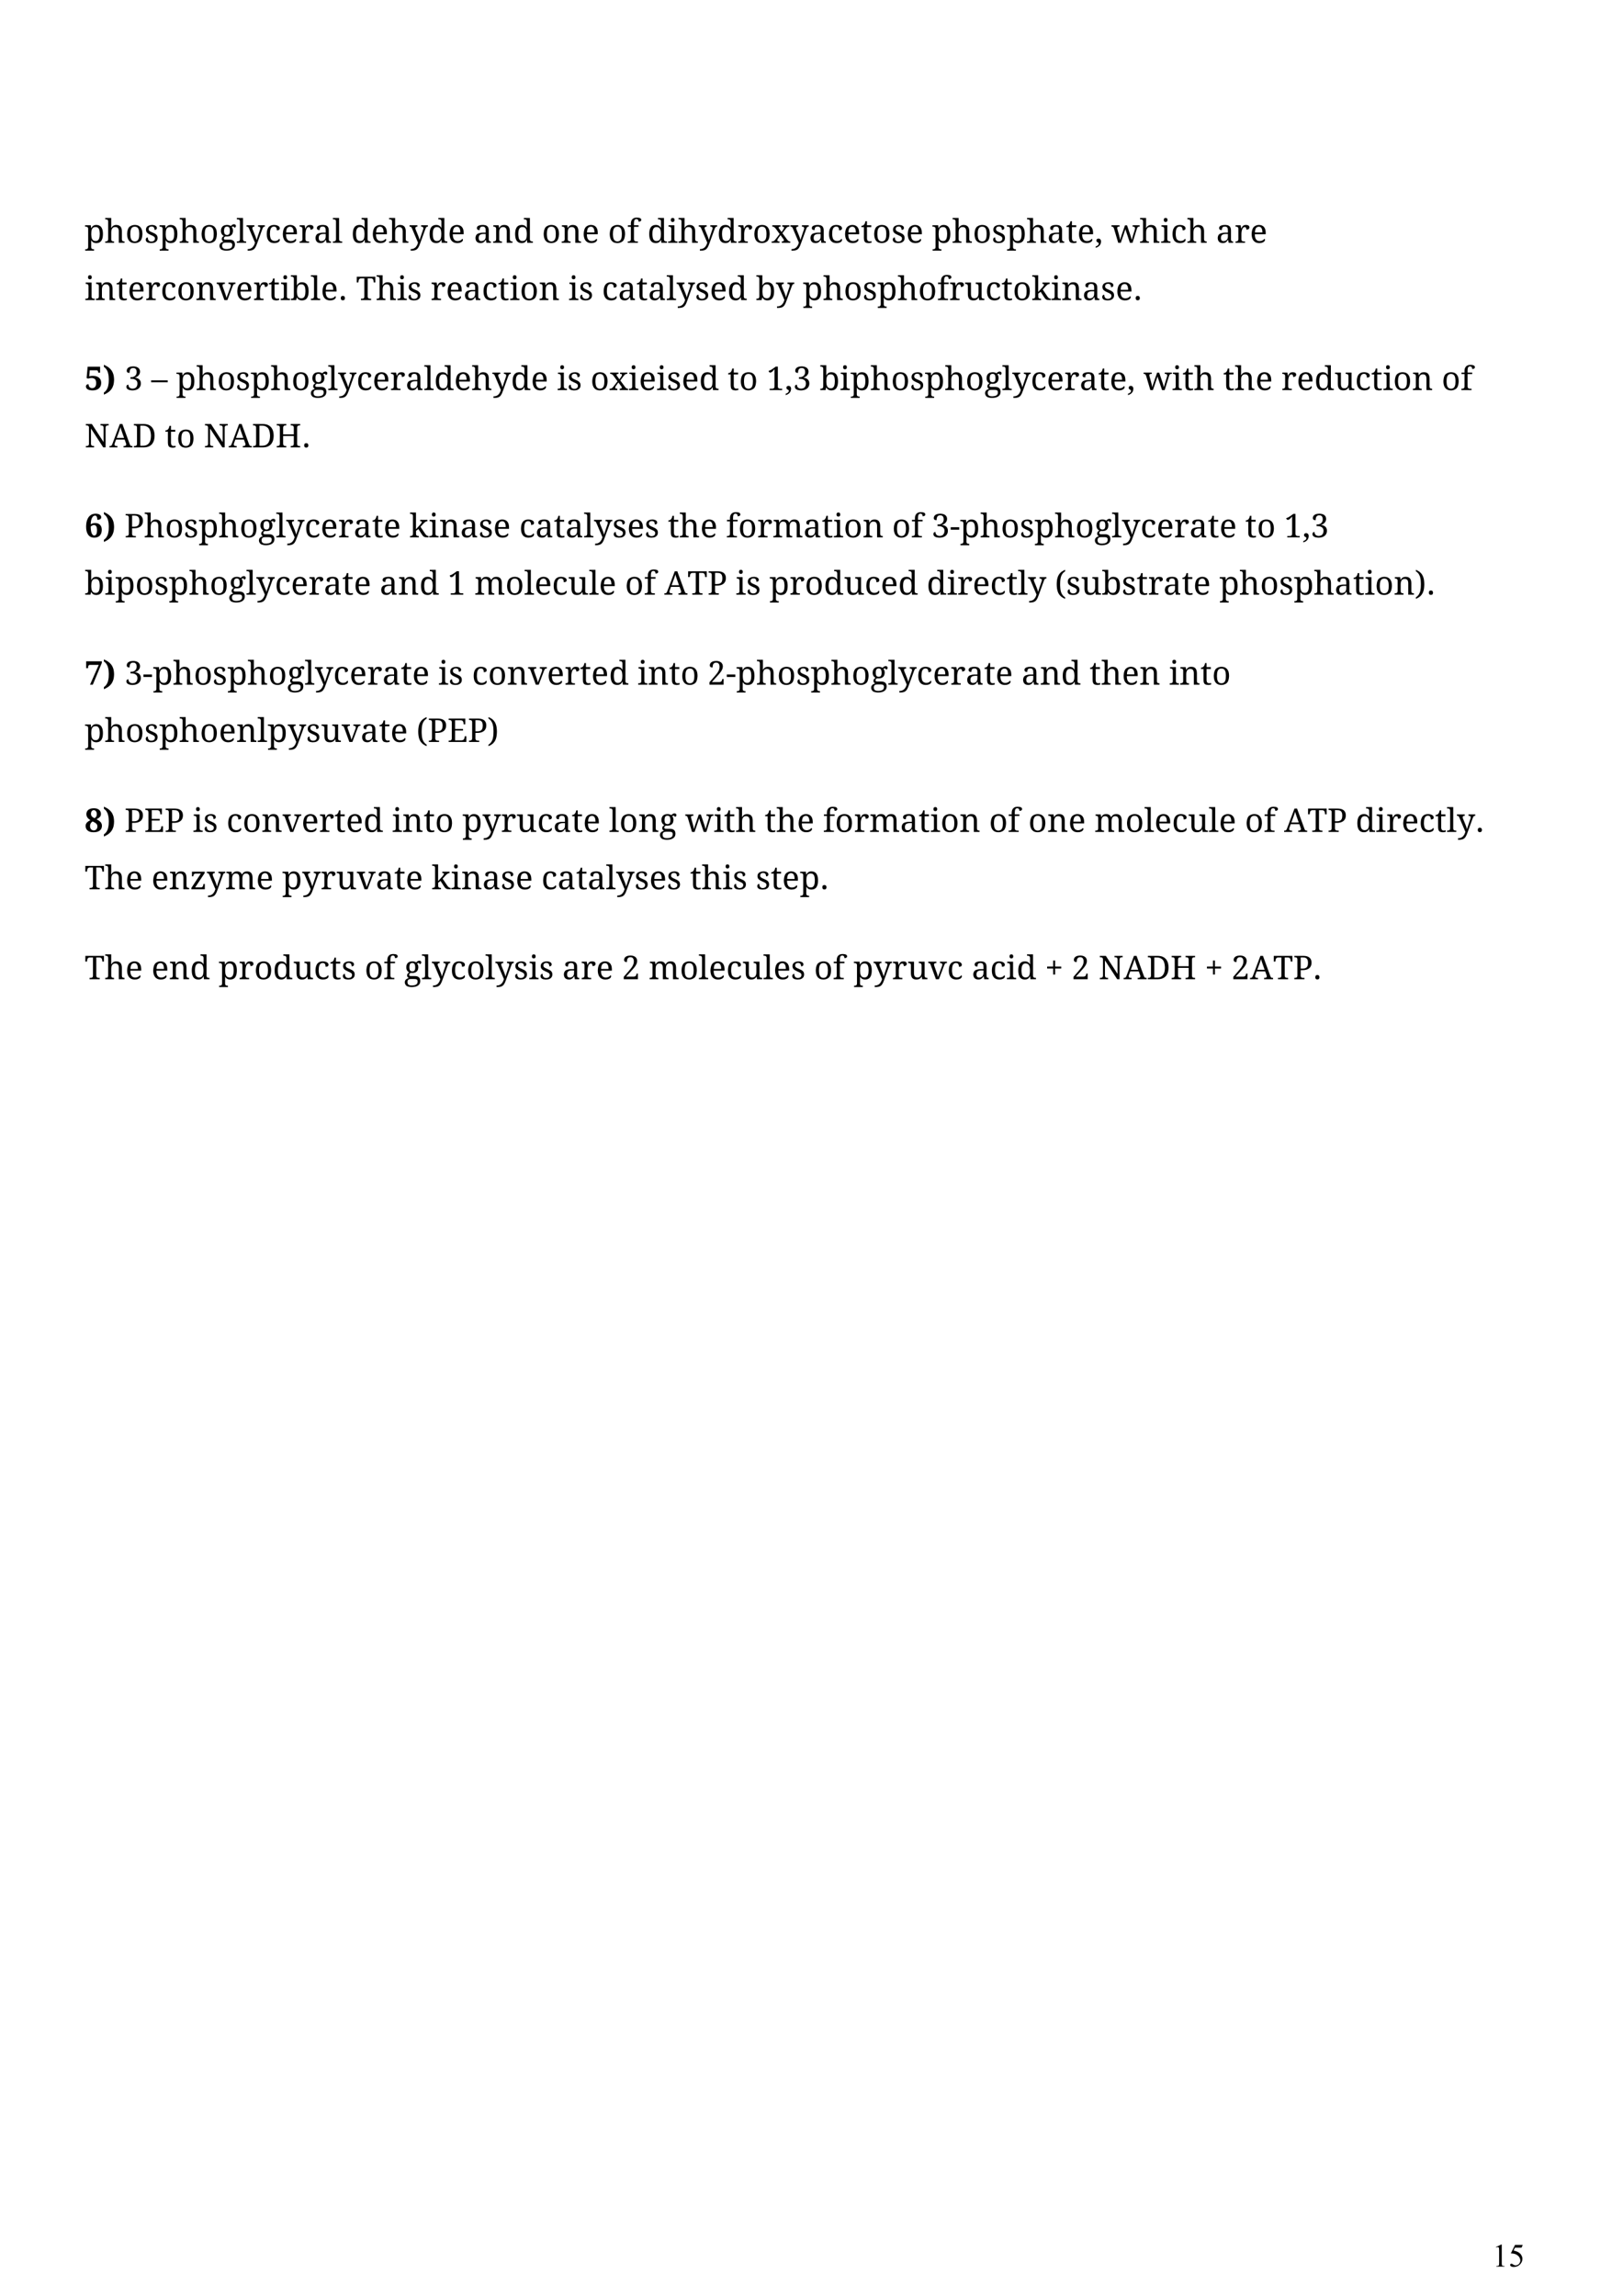 <?xml version="1.0" encoding="UTF-8" standalone="no"?>
<!DOCTYPE svg PUBLIC "-//W3C//DTD SVG 1.1//EN"
"http://www.w3.org/Graphics/SVG/1.1/DTD/svg11.dtd">
<svg viewBox="0 0 909 1286" version="1.1" xmlns="http://www.w3.org/2000/svg" xmlns:xlink="http://www.w3.org/1999/xlink">
<defs>
<clipPath id="c0_219"><path d="M35.1,1194.7V113.1H873.9V1194.7Z" /></clipPath>
</defs>
<g clip-path="url(#c0_219)">
<g fill="#000000" >
<use xlink:href="#f0_o" transform="matrix(12,0,0,12,47.4,136)" />
<use xlink:href="#f0_r" transform="matrix(12,0,0,12,58.6,136)" />
<use xlink:href="#f0_f" transform="matrix(12,0,0,12,70.2,136)" />
<use xlink:href="#f0_6" transform="matrix(12,0,0,12,80.8,136)" />
<use xlink:href="#f0_o" transform="matrix(12,0,0,12,89.1,136)" />
<use xlink:href="#f0_r" transform="matrix(12,0,0,12,100.3,136)" />
<use xlink:href="#f0_f" transform="matrix(12,0,0,12,111.9,136)" />
<use xlink:href="#f0_n" transform="matrix(12,0,0,12,122.5,136)" />
<use xlink:href="#f0_9" transform="matrix(12,0,0,12,132.4,136)" />
<use xlink:href="#f0_h" transform="matrix(12,0,0,12,138,136)" />
<use xlink:href="#f0_7" transform="matrix(12,0,0,12,148.4,136)" />
<use xlink:href="#f0_a" transform="matrix(12,0,0,12,157.4,136)" />
<use xlink:href="#f0_d" transform="matrix(12,0,0,12,167.2,136)" />
<use xlink:href="#f0_8" transform="matrix(12,0,0,12,175.8,136)" />
<use xlink:href="#f0_9" transform="matrix(12,0,0,12,186.2,136)" />
<use xlink:href="#f0_b" transform="matrix(12,0,0,12,196.6,136)" />
<use xlink:href="#f0_a" transform="matrix(12,0,0,12,207.8,136)" />
<use xlink:href="#f0_r" transform="matrix(12,0,0,12,217.6,136)" />
<use xlink:href="#f0_h" transform="matrix(12,0,0,12,229.3,136)" />
<use xlink:href="#f0_b" transform="matrix(12,0,0,12,239.6,136)" />
<use xlink:href="#f0_a" transform="matrix(12,0,0,12,250.8,136)" />
<use xlink:href="#f0_8" transform="matrix(12,0,0,12,265.4,136)" />
<use xlink:href="#f0_m" transform="matrix(12,0,0,12,275.7,136)" />
<use xlink:href="#f0_b" transform="matrix(12,0,0,12,287.5,136)" />
<use xlink:href="#f0_f" transform="matrix(12,0,0,12,303.5,136)" />
<use xlink:href="#f0_m" transform="matrix(12,0,0,12,314.1,136)" />
<use xlink:href="#f0_a" transform="matrix(12,0,0,12,325.9,136)" />
<use xlink:href="#f0_f" transform="matrix(12,0,0,12,340.5,136)" />
<use xlink:href="#f0_p" transform="matrix(12,0,0,12,351.1,136)" />
<use xlink:href="#f0_b" transform="matrix(12,0,0,12,362.6,136)" />
<use xlink:href="#f0_5" transform="matrix(12,0,0,12,373.8,136)" />
<use xlink:href="#f0_r" transform="matrix(12,0,0,12,379.7,136)" />
<use xlink:href="#f0_h" transform="matrix(12,0,0,12,391.3,136)" />
<use xlink:href="#f0_b" transform="matrix(12,0,0,12,401.6,136)" />
<use xlink:href="#f0_d" transform="matrix(12,0,0,12,412.9,136)" />
<use xlink:href="#f0_f" transform="matrix(12,0,0,12,421.5,136)" />
<use xlink:href="#f0_g" transform="matrix(12,0,0,12,432.1,136)" />
<use xlink:href="#f0_h" transform="matrix(12,0,0,12,442.6,136)" />
<use xlink:href="#f0_8" transform="matrix(12,0,0,12,453,136)" />
<use xlink:href="#f0_7" transform="matrix(12,0,0,12,463.3,136)" />
<use xlink:href="#f0_a" transform="matrix(12,0,0,12,472.3,136)" />
<use xlink:href="#f0_4" transform="matrix(12,0,0,12,482.1,136)" />
<use xlink:href="#f0_f" transform="matrix(12,0,0,12,488.6,136)" />
<use xlink:href="#f0_6" transform="matrix(12,0,0,12,499.2,136)" />
<use xlink:href="#f0_a" transform="matrix(12,0,0,12,507.4,136)" />
<use xlink:href="#f0_o" transform="matrix(12,0,0,12,522,136)" />
<use xlink:href="#f0_r" transform="matrix(12,0,0,12,533.2,136)" />
<use xlink:href="#f0_f" transform="matrix(12,0,0,12,544.8,136)" />
<use xlink:href="#f0_6" transform="matrix(12,0,0,12,555.4,136)" />
<use xlink:href="#f0_o" transform="matrix(12,0,0,12,563.7,136)" />
<use xlink:href="#f0_r" transform="matrix(12,0,0,12,574.9,136)" />
<use xlink:href="#f0_8" transform="matrix(12,0,0,12,586.5,136)" />
<use xlink:href="#f0_4" transform="matrix(12,0,0,12,596.9,136)" />
<use xlink:href="#f0_a" transform="matrix(12,0,0,12,603.3,136)" />
<use xlink:href="#f0_t" transform="matrix(12,0,0,12,613.1,136)" />
<use xlink:href="#f0_l" transform="matrix(12,0,0,12,622.5,136)" />
<use xlink:href="#f0_r" transform="matrix(12,0,0,12,638.2,136)" />
<use xlink:href="#f0_5" transform="matrix(12,0,0,12,649.9,136)" />
<use xlink:href="#f0_7" transform="matrix(12,0,0,12,655.7,136)" />
<use xlink:href="#f0_r" transform="matrix(12,0,0,12,664.7,136)" />
<use xlink:href="#f0_8" transform="matrix(12,0,0,12,681.1,136)" />
<use xlink:href="#f0_d" transform="matrix(12,0,0,12,691.4,136)" />
<use xlink:href="#f0_a" transform="matrix(12,0,0,12,700,136)" />
<use xlink:href="#f0_5" transform="matrix(12,0,0,12,47.4,168.1)" />
<use xlink:href="#f0_m" transform="matrix(12,0,0,12,53.2,168.1)" />
<use xlink:href="#f0_4" transform="matrix(12,0,0,12,65,168.1)" />
<use xlink:href="#f0_a" transform="matrix(12,0,0,12,71.5,168.1)" />
<use xlink:href="#f0_d" transform="matrix(12,0,0,12,81.3,168.1)" />
<use xlink:href="#f0_7" transform="matrix(12,0,0,12,89.9,168.1)" />
<use xlink:href="#f0_f" transform="matrix(12,0,0,12,98.9,168.1)" />
<use xlink:href="#f0_m" transform="matrix(12,0,0,12,109.5,168.1)" />
<use xlink:href="#f0_x" transform="matrix(12,0,0,12,121.3,168.1)" />
<use xlink:href="#f0_a" transform="matrix(12,0,0,12,131.9,168.1)" />
<use xlink:href="#f0_d" transform="matrix(12,0,0,12,141.7,168.1)" />
<use xlink:href="#f0_4" transform="matrix(12,0,0,12,150.3,168.1)" />
<use xlink:href="#f0_5" transform="matrix(12,0,0,12,156.8,168.1)" />
<use xlink:href="#f0_e" transform="matrix(12,0,0,12,162.6,168.1)" />
<use xlink:href="#f0_9" transform="matrix(12,0,0,12,173.9,168.1)" />
<use xlink:href="#f0_a" transform="matrix(12,0,0,12,179.6,168.1)" />
<use xlink:href="#f0_j" transform="matrix(12,0,0,12,189.4,168.1)" />
<use xlink:href="#f0_19" transform="matrix(12,0,0,12,199.4,168.1)" />
<use xlink:href="#f0_r" transform="matrix(12,0,0,12,210.6,168.1)" />
<use xlink:href="#f0_5" transform="matrix(12,0,0,12,222.2,168.1)" />
<use xlink:href="#f0_6" transform="matrix(12,0,0,12,228,168.1)" />
<use xlink:href="#f0_d" transform="matrix(12,0,0,12,241.1,168.1)" />
<use xlink:href="#f0_a" transform="matrix(12,0,0,12,249.7,168.1)" />
<use xlink:href="#f0_8" transform="matrix(12,0,0,12,259.5,168.1)" />
<use xlink:href="#f0_7" transform="matrix(12,0,0,12,269.8,168.1)" />
<use xlink:href="#f0_4" transform="matrix(12,0,0,12,278.8,168.1)" />
<use xlink:href="#f0_5" transform="matrix(12,0,0,12,285.3,168.1)" />
<use xlink:href="#f0_f" transform="matrix(12,0,0,12,291.1,168.1)" />
<use xlink:href="#f0_m" transform="matrix(12,0,0,12,301.7,168.1)" />
<use xlink:href="#f0_5" transform="matrix(12,0,0,12,318.3,168.1)" />
<use xlink:href="#f0_6" transform="matrix(12,0,0,12,324.1,168.1)" />
<use xlink:href="#f0_7" transform="matrix(12,0,0,12,337.1,168.1)" />
<use xlink:href="#f0_8" transform="matrix(12,0,0,12,346.1,168.1)" />
<use xlink:href="#f0_4" transform="matrix(12,0,0,12,356.4,168.1)" />
<use xlink:href="#f0_8" transform="matrix(12,0,0,12,362.9,168.1)" />
<use xlink:href="#f0_9" transform="matrix(12,0,0,12,373.2,168.1)" />
<use xlink:href="#f0_h" transform="matrix(12,0,0,12,378.9,168.1)" />
<use xlink:href="#f0_6" transform="matrix(12,0,0,12,389.2,168.1)" />
<use xlink:href="#f0_a" transform="matrix(12,0,0,12,397.5,168.1)" />
<use xlink:href="#f0_b" transform="matrix(12,0,0,12,407.3,168.1)" />
<use xlink:href="#f0_e" transform="matrix(12,0,0,12,423.3,168.1)" />
<use xlink:href="#f0_h" transform="matrix(12,0,0,12,434.5,168.1)" />
<use xlink:href="#f0_o" transform="matrix(12,0,0,12,449.6,168.1)" />
<use xlink:href="#f0_r" transform="matrix(12,0,0,12,460.9,168.1)" />
<use xlink:href="#f0_f" transform="matrix(12,0,0,12,472.5,168.1)" />
<use xlink:href="#f0_6" transform="matrix(12,0,0,12,483.1,168.1)" />
<use xlink:href="#f0_o" transform="matrix(12,0,0,12,491.3,168.1)" />
<use xlink:href="#f0_r" transform="matrix(12,0,0,12,502.6,168.1)" />
<use xlink:href="#f0_f" transform="matrix(12,0,0,12,514.2,168.1)" />
<use xlink:href="#f0_p" transform="matrix(12,0,0,12,524.8,168.1)" />
<use xlink:href="#f0_d" transform="matrix(12,0,0,12,531.5,168.1)" />
<use xlink:href="#f0_y" transform="matrix(12,0,0,12,540.1,168.1)" />
<use xlink:href="#f0_7" transform="matrix(12,0,0,12,551.8,168.1)" />
<use xlink:href="#f0_4" transform="matrix(12,0,0,12,560.8,168.1)" />
<use xlink:href="#f0_f" transform="matrix(12,0,0,12,567.2,168.1)" />
<use xlink:href="#f0_1c" transform="matrix(12,0,0,12,577.8,168.1)" />
<use xlink:href="#f0_5" transform="matrix(12,0,0,12,588.5,168.1)" />
<use xlink:href="#f0_m" transform="matrix(12,0,0,12,594.4,168.1)" />
<use xlink:href="#f0_8" transform="matrix(12,0,0,12,606.2,168.1)" />
<use xlink:href="#f0_6" transform="matrix(12,0,0,12,616.5,168.1)" />
<use xlink:href="#f0_a" transform="matrix(12,0,0,12,624.8,168.1)" />
<use xlink:href="#f0_j" transform="matrix(12,0,0,12,634.6,168.1)" />
<use xlink:href="#f1_10" transform="matrix(12,0,0,12,47.4,218.5)" />
<use xlink:href="#f1_17" transform="matrix(12,0,0,12,57.6,218.5)" />
<use xlink:href="#f0_1l" transform="matrix(12,0,0,12,69.7,218.5)" />
<use xlink:href="#f0_18" transform="matrix(12,0,0,12,84.7,218.5)" />
<use xlink:href="#f0_o" transform="matrix(12,0,0,12,98.6,218.5)" />
<use xlink:href="#f0_r" transform="matrix(12,0,0,12,109.8,218.5)" />
<use xlink:href="#f0_f" transform="matrix(12,0,0,12,121.5,218.5)" />
<use xlink:href="#f0_6" transform="matrix(12,0,0,12,132,218.5)" />
<use xlink:href="#f0_o" transform="matrix(12,0,0,12,140.3,218.5)" />
<use xlink:href="#f0_r" transform="matrix(12,0,0,12,151.5,218.5)" />
<use xlink:href="#f0_f" transform="matrix(12,0,0,12,163.2,218.5)" />
<use xlink:href="#f0_n" transform="matrix(12,0,0,12,173.7,218.5)" />
<use xlink:href="#f0_9" transform="matrix(12,0,0,12,183.6,218.5)" />
<use xlink:href="#f0_h" transform="matrix(12,0,0,12,189.3,218.5)" />
<use xlink:href="#f0_7" transform="matrix(12,0,0,12,199.6,218.5)" />
<use xlink:href="#f0_a" transform="matrix(12,0,0,12,208.6,218.5)" />
<use xlink:href="#f0_d" transform="matrix(12,0,0,12,218.4,218.5)" />
<use xlink:href="#f0_8" transform="matrix(12,0,0,12,227.1,218.5)" />
<use xlink:href="#f0_9" transform="matrix(12,0,0,12,237.4,218.5)" />
<use xlink:href="#f0_b" transform="matrix(12,0,0,12,243.1,218.5)" />
<use xlink:href="#f0_a" transform="matrix(12,0,0,12,254.3,218.5)" />
<use xlink:href="#f0_r" transform="matrix(12,0,0,12,264.1,218.5)" />
<use xlink:href="#f0_h" transform="matrix(12,0,0,12,275.7,218.5)" />
<use xlink:href="#f0_b" transform="matrix(12,0,0,12,286.1,218.5)" />
<use xlink:href="#f0_a" transform="matrix(12,0,0,12,297.3,218.5)" />
<use xlink:href="#f0_5" transform="matrix(12,0,0,12,311.9,218.5)" />
<use xlink:href="#f0_6" transform="matrix(12,0,0,12,317.7,218.5)" />
<use xlink:href="#f0_f" transform="matrix(12,0,0,12,330.7,218.5)" />
<use xlink:href="#f0_g" transform="matrix(12,0,0,12,341.3,218.5)" />
<use xlink:href="#f0_5" transform="matrix(12,0,0,12,351.9,218.5)" />
<use xlink:href="#f0_a" transform="matrix(12,0,0,12,357.8,218.5)" />
<use xlink:href="#f0_5" transform="matrix(12,0,0,12,367.6,218.5)" />
<use xlink:href="#f0_6" transform="matrix(12,0,0,12,373.4,218.5)" />
<use xlink:href="#f0_a" transform="matrix(12,0,0,12,381.7,218.5)" />
<use xlink:href="#f0_b" transform="matrix(12,0,0,12,391.5,218.5)" />
<use xlink:href="#f0_4" transform="matrix(12,0,0,12,407.5,218.5)" />
<use xlink:href="#f0_f" transform="matrix(12,0,0,12,413.9,218.5)" />
<use xlink:href="#f0_1j" transform="matrix(12,0,0,12,429.3,218.5)" />
<use xlink:href="#f0_t" transform="matrix(12,0,0,12,439.5,218.5)" />
<use xlink:href="#f0_1l" transform="matrix(12,0,0,12,444.1,218.5)" />
<use xlink:href="#f0_e" transform="matrix(12,0,0,12,459.1,218.5)" />
<use xlink:href="#f0_5" transform="matrix(12,0,0,12,470.3,218.5)" />
<use xlink:href="#f0_o" transform="matrix(12,0,0,12,476.2,218.5)" />
<use xlink:href="#f0_r" transform="matrix(12,0,0,12,487.4,218.5)" />
<use xlink:href="#f0_f" transform="matrix(12,0,0,12,499,218.5)" />
<use xlink:href="#f0_6" transform="matrix(12,0,0,12,509.6,218.5)" />
<use xlink:href="#f0_o" transform="matrix(12,0,0,12,517.9,218.5)" />
<use xlink:href="#f0_r" transform="matrix(12,0,0,12,529.1,218.5)" />
<use xlink:href="#f0_f" transform="matrix(12,0,0,12,540.7,218.5)" />
<use xlink:href="#f0_n" transform="matrix(12,0,0,12,551.3,218.5)" />
<use xlink:href="#f0_9" transform="matrix(12,0,0,12,561.2,218.5)" />
<use xlink:href="#f0_h" transform="matrix(12,0,0,12,566.9,218.5)" />
<use xlink:href="#f0_7" transform="matrix(12,0,0,12,577.2,218.5)" />
<use xlink:href="#f0_a" transform="matrix(12,0,0,12,586.2,218.5)" />
<use xlink:href="#f0_d" transform="matrix(12,0,0,12,596,218.5)" />
<use xlink:href="#f0_8" transform="matrix(12,0,0,12,604.6,218.5)" />
<use xlink:href="#f0_4" transform="matrix(12,0,0,12,615,218.5)" />
<use xlink:href="#f0_a" transform="matrix(12,0,0,12,621.4,218.5)" />
<use xlink:href="#f0_t" transform="matrix(12,0,0,12,631.2,218.5)" />
<use xlink:href="#f0_l" transform="matrix(12,0,0,12,640.5,218.5)" />
<use xlink:href="#f0_5" transform="matrix(12,0,0,12,656.3,218.5)" />
<use xlink:href="#f0_4" transform="matrix(12,0,0,12,662.2,218.5)" />
<use xlink:href="#f0_r" transform="matrix(12,0,0,12,668.6,218.5)" />
<use xlink:href="#f0_4" transform="matrix(12,0,0,12,685,218.5)" />
<use xlink:href="#f0_r" transform="matrix(12,0,0,12,691.4,218.5)" />
<use xlink:href="#f0_a" transform="matrix(12,0,0,12,703.1,218.5)" />
<use xlink:href="#f0_d" transform="matrix(12,0,0,12,717.6,218.5)" />
<use xlink:href="#f0_a" transform="matrix(12,0,0,12,726.2,218.5)" />
<use xlink:href="#f0_b" transform="matrix(12,0,0,12,736.1,218.5)" />
<use xlink:href="#f0_y" transform="matrix(12,0,0,12,747.3,218.5)" />
<use xlink:href="#f0_7" transform="matrix(12,0,0,12,758.9,218.5)" />
<use xlink:href="#f0_4" transform="matrix(12,0,0,12,767.9,218.5)" />
<use xlink:href="#f0_5" transform="matrix(12,0,0,12,774.4,218.5)" />
<use xlink:href="#f0_f" transform="matrix(12,0,0,12,780.2,218.5)" />
<use xlink:href="#f0_m" transform="matrix(12,0,0,12,790.8,218.5)" />
<use xlink:href="#f0_f" transform="matrix(12,0,0,12,807.4,218.5)" />
<use xlink:href="#f0_p" transform="matrix(12,0,0,12,818,218.5)" />
<use xlink:href="#f0_12" transform="matrix(12,0,0,12,47.4,250.6)" />
<use xlink:href="#f0_10" transform="matrix(12,0,0,12,61.3,250.6)" />
<use xlink:href="#f0_11" transform="matrix(12,0,0,12,74.3,250.6)" />
<use xlink:href="#f0_4" transform="matrix(12,0,0,12,92.3,250.6)" />
<use xlink:href="#f0_f" transform="matrix(12,0,0,12,98.8,250.6)" />
<use xlink:href="#f0_12" transform="matrix(12,0,0,12,114.1,250.6)" />
<use xlink:href="#f0_10" transform="matrix(12,0,0,12,128.1,250.6)" />
<use xlink:href="#f0_11" transform="matrix(12,0,0,12,141,250.6)" />
<use xlink:href="#f0_13" transform="matrix(12,0,0,12,154.3,250.6)" />
<use xlink:href="#f0_j" transform="matrix(12,0,0,12,168.9,250.6)" />
<use xlink:href="#f1_1c" transform="matrix(12,0,0,12,47.4,301)" />
<use xlink:href="#f1_17" transform="matrix(12,0,0,12,57.6,301)" />
<use xlink:href="#f0_14" transform="matrix(12,0,0,12,69.7,301)" />
<use xlink:href="#f0_r" transform="matrix(12,0,0,12,80.7,301)" />
<use xlink:href="#f0_f" transform="matrix(12,0,0,12,92.4,301)" />
<use xlink:href="#f0_6" transform="matrix(12,0,0,12,102.9,301)" />
<use xlink:href="#f0_o" transform="matrix(12,0,0,12,111.2,301)" />
<use xlink:href="#f0_r" transform="matrix(12,0,0,12,122.4,301)" />
<use xlink:href="#f0_f" transform="matrix(12,0,0,12,134.1,301)" />
<use xlink:href="#f0_n" transform="matrix(12,0,0,12,144.6,301)" />
<use xlink:href="#f0_9" transform="matrix(12,0,0,12,154.5,301)" />
<use xlink:href="#f0_h" transform="matrix(12,0,0,12,160.2,301)" />
<use xlink:href="#f0_7" transform="matrix(12,0,0,12,170.5,301)" />
<use xlink:href="#f0_a" transform="matrix(12,0,0,12,179.5,301)" />
<use xlink:href="#f0_d" transform="matrix(12,0,0,12,189.3,301)" />
<use xlink:href="#f0_8" transform="matrix(12,0,0,12,198,301)" />
<use xlink:href="#f0_4" transform="matrix(12,0,0,12,208.3,301)" />
<use xlink:href="#f0_a" transform="matrix(12,0,0,12,214.7,301)" />
<use xlink:href="#f0_1c" transform="matrix(12,0,0,12,229.3,301)" />
<use xlink:href="#f0_5" transform="matrix(12,0,0,12,240,301)" />
<use xlink:href="#f0_m" transform="matrix(12,0,0,12,245.9,301)" />
<use xlink:href="#f0_8" transform="matrix(12,0,0,12,257.7,301)" />
<use xlink:href="#f0_6" transform="matrix(12,0,0,12,268,301)" />
<use xlink:href="#f0_a" transform="matrix(12,0,0,12,276.2,301)" />
<use xlink:href="#f0_7" transform="matrix(12,0,0,12,290.8,301)" />
<use xlink:href="#f0_8" transform="matrix(12,0,0,12,299.8,301)" />
<use xlink:href="#f0_4" transform="matrix(12,0,0,12,310.1,301)" />
<use xlink:href="#f0_8" transform="matrix(12,0,0,12,316.6,301)" />
<use xlink:href="#f0_9" transform="matrix(12,0,0,12,326.9,301)" />
<use xlink:href="#f0_h" transform="matrix(12,0,0,12,332.6,301)" />
<use xlink:href="#f0_6" transform="matrix(12,0,0,12,342.9,301)" />
<use xlink:href="#f0_a" transform="matrix(12,0,0,12,351.2,301)" />
<use xlink:href="#f0_6" transform="matrix(12,0,0,12,361,301)" />
<use xlink:href="#f0_4" transform="matrix(12,0,0,12,374,301)" />
<use xlink:href="#f0_r" transform="matrix(12,0,0,12,380.4,301)" />
<use xlink:href="#f0_a" transform="matrix(12,0,0,12,392.1,301)" />
<use xlink:href="#f0_p" transform="matrix(12,0,0,12,406.6,301)" />
<use xlink:href="#f0_f" transform="matrix(12,0,0,12,413.4,301)" />
<use xlink:href="#f0_d" transform="matrix(12,0,0,12,424,301)" />
<use xlink:href="#f0_q" transform="matrix(12,0,0,12,432.6,301)" />
<use xlink:href="#f0_8" transform="matrix(12,0,0,12,449.9,301)" />
<use xlink:href="#f0_4" transform="matrix(12,0,0,12,460.2,301)" />
<use xlink:href="#f0_5" transform="matrix(12,0,0,12,466.6,301)" />
<use xlink:href="#f0_f" transform="matrix(12,0,0,12,472.5,301)" />
<use xlink:href="#f0_m" transform="matrix(12,0,0,12,483.1,301)" />
<use xlink:href="#f0_f" transform="matrix(12,0,0,12,499.6,301)" />
<use xlink:href="#f0_p" transform="matrix(12,0,0,12,510.2,301)" />
<use xlink:href="#f0_1l" transform="matrix(12,0,0,12,521.7,301)" />
<use xlink:href="#f0_s" transform="matrix(12,0,0,12,532,301)" />
<use xlink:href="#f0_o" transform="matrix(12,0,0,12,537.6,301)" />
<use xlink:href="#f0_r" transform="matrix(12,0,0,12,548.9,301)" />
<use xlink:href="#f0_f" transform="matrix(12,0,0,12,560.5,301)" />
<use xlink:href="#f0_6" transform="matrix(12,0,0,12,571.1,301)" />
<use xlink:href="#f0_o" transform="matrix(12,0,0,12,579.3,301)" />
<use xlink:href="#f0_r" transform="matrix(12,0,0,12,590.6,301)" />
<use xlink:href="#f0_f" transform="matrix(12,0,0,12,602.2,301)" />
<use xlink:href="#f0_n" transform="matrix(12,0,0,12,612.8,301)" />
<use xlink:href="#f0_9" transform="matrix(12,0,0,12,622.6,301)" />
<use xlink:href="#f0_h" transform="matrix(12,0,0,12,628.3,301)" />
<use xlink:href="#f0_7" transform="matrix(12,0,0,12,638.7,301)" />
<use xlink:href="#f0_a" transform="matrix(12,0,0,12,647.7,301)" />
<use xlink:href="#f0_d" transform="matrix(12,0,0,12,657.5,301)" />
<use xlink:href="#f0_8" transform="matrix(12,0,0,12,666.1,301)" />
<use xlink:href="#f0_4" transform="matrix(12,0,0,12,676.4,301)" />
<use xlink:href="#f0_a" transform="matrix(12,0,0,12,682.9,301)" />
<use xlink:href="#f0_4" transform="matrix(12,0,0,12,697.4,301)" />
<use xlink:href="#f0_f" transform="matrix(12,0,0,12,703.9,301)" />
<use xlink:href="#f0_1j" transform="matrix(12,0,0,12,719.2,301)" />
<use xlink:href="#f0_t" transform="matrix(12,0,0,12,729.4,301)" />
<use xlink:href="#f0_1l" transform="matrix(12,0,0,12,734,301)" />
<use xlink:href="#f0_e" transform="matrix(12,0,0,12,47.4,333.1)" />
<use xlink:href="#f0_5" transform="matrix(12,0,0,12,58.6,333.1)" />
<use xlink:href="#f0_o" transform="matrix(12,0,0,12,64.5,333.1)" />
<use xlink:href="#f0_f" transform="matrix(12,0,0,12,75.7,333.1)" />
<use xlink:href="#f0_6" transform="matrix(12,0,0,12,86.3,333.1)" />
<use xlink:href="#f0_o" transform="matrix(12,0,0,12,94.5,333.1)" />
<use xlink:href="#f0_r" transform="matrix(12,0,0,12,105.8,333.1)" />
<use xlink:href="#f0_f" transform="matrix(12,0,0,12,117.4,333.1)" />
<use xlink:href="#f0_n" transform="matrix(12,0,0,12,128,333.1)" />
<use xlink:href="#f0_9" transform="matrix(12,0,0,12,137.8,333.1)" />
<use xlink:href="#f0_h" transform="matrix(12,0,0,12,143.5,333.1)" />
<use xlink:href="#f0_7" transform="matrix(12,0,0,12,153.9,333.1)" />
<use xlink:href="#f0_a" transform="matrix(12,0,0,12,162.9,333.1)" />
<use xlink:href="#f0_d" transform="matrix(12,0,0,12,172.7,333.1)" />
<use xlink:href="#f0_8" transform="matrix(12,0,0,12,181.3,333.1)" />
<use xlink:href="#f0_4" transform="matrix(12,0,0,12,191.6,333.1)" />
<use xlink:href="#f0_a" transform="matrix(12,0,0,12,198.1,333.1)" />
<use xlink:href="#f0_8" transform="matrix(12,0,0,12,212.6,333.1)" />
<use xlink:href="#f0_m" transform="matrix(12,0,0,12,222.9,333.1)" />
<use xlink:href="#f0_b" transform="matrix(12,0,0,12,234.8,333.1)" />
<use xlink:href="#f0_1j" transform="matrix(12,0,0,12,250.7,333.1)" />
<use xlink:href="#f0_q" transform="matrix(12,0,0,12,265.7,333.1)" />
<use xlink:href="#f0_f" transform="matrix(12,0,0,12,283,333.1)" />
<use xlink:href="#f0_9" transform="matrix(12,0,0,12,293.6,333.1)" />
<use xlink:href="#f0_a" transform="matrix(12,0,0,12,299.3,333.1)" />
<use xlink:href="#f0_7" transform="matrix(12,0,0,12,309.1,333.1)" />
<use xlink:href="#f0_y" transform="matrix(12,0,0,12,318.1,333.1)" />
<use xlink:href="#f0_9" transform="matrix(12,0,0,12,329.8,333.1)" />
<use xlink:href="#f0_a" transform="matrix(12,0,0,12,335.4,333.1)" />
<use xlink:href="#f0_f" transform="matrix(12,0,0,12,350,333.1)" />
<use xlink:href="#f0_p" transform="matrix(12,0,0,12,360.6,333.1)" />
<use xlink:href="#f0_10" transform="matrix(12,0,0,12,372.1,333.1)" />
<use xlink:href="#f0_19" transform="matrix(12,0,0,12,385,333.1)" />
<use xlink:href="#f0_14" transform="matrix(12,0,0,12,396.2,333.1)" />
<use xlink:href="#f0_5" transform="matrix(12,0,0,12,412,333.1)" />
<use xlink:href="#f0_6" transform="matrix(12,0,0,12,417.9,333.1)" />
<use xlink:href="#f0_o" transform="matrix(12,0,0,12,430.9,333.1)" />
<use xlink:href="#f0_d" transform="matrix(12,0,0,12,442.1,333.1)" />
<use xlink:href="#f0_f" transform="matrix(12,0,0,12,450.7,333.1)" />
<use xlink:href="#f0_b" transform="matrix(12,0,0,12,461.3,333.1)" />
<use xlink:href="#f0_y" transform="matrix(12,0,0,12,472.6,333.1)" />
<use xlink:href="#f0_7" transform="matrix(12,0,0,12,484.2,333.1)" />
<use xlink:href="#f0_a" transform="matrix(12,0,0,12,493.2,333.1)" />
<use xlink:href="#f0_b" transform="matrix(12,0,0,12,503,333.1)" />
<use xlink:href="#f0_b" transform="matrix(12,0,0,12,519,333.1)" />
<use xlink:href="#f0_5" transform="matrix(12,0,0,12,530.3,333.1)" />
<use xlink:href="#f0_d" transform="matrix(12,0,0,12,536.1,333.1)" />
<use xlink:href="#f0_a" transform="matrix(12,0,0,12,544.7,333.1)" />
<use xlink:href="#f0_7" transform="matrix(12,0,0,12,554.5,333.1)" />
<use xlink:href="#f0_4" transform="matrix(12,0,0,12,563.6,333.1)" />
<use xlink:href="#f0_9" transform="matrix(12,0,0,12,570,333.1)" />
<use xlink:href="#f0_h" transform="matrix(12,0,0,12,575.7,333.1)" />
<use xlink:href="#f0_1e" transform="matrix(12,0,0,12,590.8,333.1)" />
<use xlink:href="#f0_6" transform="matrix(12,0,0,12,597.1,333.1)" />
<use xlink:href="#f0_y" transform="matrix(12,0,0,12,605.4,333.1)" />
<use xlink:href="#f0_e" transform="matrix(12,0,0,12,617,333.1)" />
<use xlink:href="#f0_6" transform="matrix(12,0,0,12,628.2,333.1)" />
<use xlink:href="#f0_4" transform="matrix(12,0,0,12,636.5,333.1)" />
<use xlink:href="#f0_d" transform="matrix(12,0,0,12,642.9,333.1)" />
<use xlink:href="#f0_8" transform="matrix(12,0,0,12,651.5,333.1)" />
<use xlink:href="#f0_4" transform="matrix(12,0,0,12,661.9,333.1)" />
<use xlink:href="#f0_a" transform="matrix(12,0,0,12,668.3,333.1)" />
<use xlink:href="#f0_o" transform="matrix(12,0,0,12,682.9,333.1)" />
<use xlink:href="#f0_r" transform="matrix(12,0,0,12,694.1,333.1)" />
<use xlink:href="#f0_f" transform="matrix(12,0,0,12,705.7,333.1)" />
<use xlink:href="#f0_6" transform="matrix(12,0,0,12,716.3,333.1)" />
<use xlink:href="#f0_o" transform="matrix(12,0,0,12,724.6,333.1)" />
<use xlink:href="#f0_r" transform="matrix(12,0,0,12,735.8,333.1)" />
<use xlink:href="#f0_8" transform="matrix(12,0,0,12,747.4,333.1)" />
<use xlink:href="#f0_4" transform="matrix(12,0,0,12,757.8,333.1)" />
<use xlink:href="#f0_5" transform="matrix(12,0,0,12,764.2,333.1)" />
<use xlink:href="#f0_f" transform="matrix(12,0,0,12,770,333.1)" />
<use xlink:href="#f0_m" transform="matrix(12,0,0,12,780.6,333.1)" />
<use xlink:href="#f0_1f" transform="matrix(12,0,0,12,792.4,333.1)" />
<use xlink:href="#f0_j" transform="matrix(12,0,0,12,798.8,333.1)" />
<use xlink:href="#f1_1d" transform="matrix(12,0,0,12,47.4,383.5)" />
<use xlink:href="#f1_17" transform="matrix(12,0,0,12,57.6,383.5)" />
<use xlink:href="#f0_1l" transform="matrix(12,0,0,12,69.7,383.5)" />
<use xlink:href="#f0_s" transform="matrix(12,0,0,12,79.9,383.5)" />
<use xlink:href="#f0_o" transform="matrix(12,0,0,12,85.6,383.5)" />
<use xlink:href="#f0_r" transform="matrix(12,0,0,12,96.8,383.5)" />
<use xlink:href="#f0_f" transform="matrix(12,0,0,12,108.5,383.5)" />
<use xlink:href="#f0_6" transform="matrix(12,0,0,12,119,383.5)" />
<use xlink:href="#f0_o" transform="matrix(12,0,0,12,127.3,383.5)" />
<use xlink:href="#f0_r" transform="matrix(12,0,0,12,138.5,383.5)" />
<use xlink:href="#f0_f" transform="matrix(12,0,0,12,150.2,383.5)" />
<use xlink:href="#f0_n" transform="matrix(12,0,0,12,160.8,383.5)" />
<use xlink:href="#f0_9" transform="matrix(12,0,0,12,170.6,383.5)" />
<use xlink:href="#f0_h" transform="matrix(12,0,0,12,176.3,383.5)" />
<use xlink:href="#f0_7" transform="matrix(12,0,0,12,186.6,383.5)" />
<use xlink:href="#f0_a" transform="matrix(12,0,0,12,195.7,383.5)" />
<use xlink:href="#f0_d" transform="matrix(12,0,0,12,205.5,383.5)" />
<use xlink:href="#f0_8" transform="matrix(12,0,0,12,214.1,383.5)" />
<use xlink:href="#f0_4" transform="matrix(12,0,0,12,224.4,383.5)" />
<use xlink:href="#f0_a" transform="matrix(12,0,0,12,230.8,383.5)" />
<use xlink:href="#f0_5" transform="matrix(12,0,0,12,245.4,383.5)" />
<use xlink:href="#f0_6" transform="matrix(12,0,0,12,251.2,383.5)" />
<use xlink:href="#f0_7" transform="matrix(12,0,0,12,264.3,383.5)" />
<use xlink:href="#f0_f" transform="matrix(12,0,0,12,273.3,383.5)" />
<use xlink:href="#f0_m" transform="matrix(12,0,0,12,283.9,383.5)" />
<use xlink:href="#f0_x" transform="matrix(12,0,0,12,295.7,383.5)" />
<use xlink:href="#f0_a" transform="matrix(12,0,0,12,306.3,383.5)" />
<use xlink:href="#f0_d" transform="matrix(12,0,0,12,316.1,383.5)" />
<use xlink:href="#f0_4" transform="matrix(12,0,0,12,324.7,383.5)" />
<use xlink:href="#f0_a" transform="matrix(12,0,0,12,331.1,383.5)" />
<use xlink:href="#f0_b" transform="matrix(12,0,0,12,341,383.5)" />
<use xlink:href="#f0_5" transform="matrix(12,0,0,12,357,383.5)" />
<use xlink:href="#f0_m" transform="matrix(12,0,0,12,362.8,383.5)" />
<use xlink:href="#f0_4" transform="matrix(12,0,0,12,374.6,383.5)" />
<use xlink:href="#f0_f" transform="matrix(12,0,0,12,381.1,383.5)" />
<use xlink:href="#f0_w" transform="matrix(12,0,0,12,396.4,383.5)" />
<use xlink:href="#f0_s" transform="matrix(12,0,0,12,406.6,383.5)" />
<use xlink:href="#f0_o" transform="matrix(12,0,0,12,412.3,383.5)" />
<use xlink:href="#f0_r" transform="matrix(12,0,0,12,423.6,383.5)" />
<use xlink:href="#f0_f" transform="matrix(12,0,0,12,435.2,383.5)" />
<use xlink:href="#f0_6" transform="matrix(12,0,0,12,445.8,383.5)" />
<use xlink:href="#f0_o" transform="matrix(12,0,0,12,454,383.5)" />
<use xlink:href="#f0_r" transform="matrix(12,0,0,12,465.3,383.5)" />
<use xlink:href="#f0_f" transform="matrix(12,0,0,12,476.9,383.5)" />
<use xlink:href="#f0_n" transform="matrix(12,0,0,12,487.5,383.5)" />
<use xlink:href="#f0_9" transform="matrix(12,0,0,12,497.3,383.5)" />
<use xlink:href="#f0_h" transform="matrix(12,0,0,12,503,383.5)" />
<use xlink:href="#f0_7" transform="matrix(12,0,0,12,513.3,383.5)" />
<use xlink:href="#f0_a" transform="matrix(12,0,0,12,522.4,383.5)" />
<use xlink:href="#f0_d" transform="matrix(12,0,0,12,532.2,383.5)" />
<use xlink:href="#f0_8" transform="matrix(12,0,0,12,540.8,383.5)" />
<use xlink:href="#f0_4" transform="matrix(12,0,0,12,551.1,383.5)" />
<use xlink:href="#f0_a" transform="matrix(12,0,0,12,557.5,383.5)" />
<use xlink:href="#f0_8" transform="matrix(12,0,0,12,572.1,383.5)" />
<use xlink:href="#f0_m" transform="matrix(12,0,0,12,582.4,383.5)" />
<use xlink:href="#f0_b" transform="matrix(12,0,0,12,594.2,383.5)" />
<use xlink:href="#f0_4" transform="matrix(12,0,0,12,610.2,383.5)" />
<use xlink:href="#f0_r" transform="matrix(12,0,0,12,616.7,383.5)" />
<use xlink:href="#f0_a" transform="matrix(12,0,0,12,628.3,383.5)" />
<use xlink:href="#f0_m" transform="matrix(12,0,0,12,638.1,383.5)" />
<use xlink:href="#f0_5" transform="matrix(12,0,0,12,654.7,383.5)" />
<use xlink:href="#f0_m" transform="matrix(12,0,0,12,660.5,383.5)" />
<use xlink:href="#f0_4" transform="matrix(12,0,0,12,672.3,383.5)" />
<use xlink:href="#f0_f" transform="matrix(12,0,0,12,678.8,383.5)" />
<use xlink:href="#f0_o" transform="matrix(12,0,0,12,47.4,415.6)" />
<use xlink:href="#f0_r" transform="matrix(12,0,0,12,58.6,415.6)" />
<use xlink:href="#f0_f" transform="matrix(12,0,0,12,70.2,415.6)" />
<use xlink:href="#f0_6" transform="matrix(12,0,0,12,80.8,415.6)" />
<use xlink:href="#f0_o" transform="matrix(12,0,0,12,89.1,415.6)" />
<use xlink:href="#f0_r" transform="matrix(12,0,0,12,100.3,415.6)" />
<use xlink:href="#f0_f" transform="matrix(12,0,0,12,111.9,415.6)" />
<use xlink:href="#f0_a" transform="matrix(12,0,0,12,122.5,415.6)" />
<use xlink:href="#f0_m" transform="matrix(12,0,0,12,132.3,415.6)" />
<use xlink:href="#f0_9" transform="matrix(12,0,0,12,144.1,415.6)" />
<use xlink:href="#f0_o" transform="matrix(12,0,0,12,149.8,415.6)" />
<use xlink:href="#f0_h" transform="matrix(12,0,0,12,161.1,415.6)" />
<use xlink:href="#f0_6" transform="matrix(12,0,0,12,171.4,415.6)" />
<use xlink:href="#f0_y" transform="matrix(12,0,0,12,179.7,415.6)" />
<use xlink:href="#f0_x" transform="matrix(12,0,0,12,191.3,415.6)" />
<use xlink:href="#f0_8" transform="matrix(12,0,0,12,201.9,415.6)" />
<use xlink:href="#f0_4" transform="matrix(12,0,0,12,212.2,415.6)" />
<use xlink:href="#f0_a" transform="matrix(12,0,0,12,218.6,415.6)" />
<use xlink:href="#f0_1e" transform="matrix(12,0,0,12,233.2,415.6)" />
<use xlink:href="#f0_14" transform="matrix(12,0,0,12,239.5,415.6)" />
<use xlink:href="#f0_1p" transform="matrix(12,0,0,12,250.6,415.6)" />
<use xlink:href="#f0_14" transform="matrix(12,0,0,12,262,415.6)" />
<use xlink:href="#f0_1f" transform="matrix(12,0,0,12,273,415.6)" />
<use xlink:href="#f1_1e" transform="matrix(12,0,0,12,47.4,466)" />
<use xlink:href="#f1_17" transform="matrix(12,0,0,12,57.6,466)" />
<use xlink:href="#f0_14" transform="matrix(12,0,0,12,69.7,466)" />
<use xlink:href="#f0_1p" transform="matrix(12,0,0,12,80.7,466)" />
<use xlink:href="#f0_14" transform="matrix(12,0,0,12,92.1,466)" />
<use xlink:href="#f0_5" transform="matrix(12,0,0,12,107.9,466)" />
<use xlink:href="#f0_6" transform="matrix(12,0,0,12,113.8,466)" />
<use xlink:href="#f0_7" transform="matrix(12,0,0,12,126.8,466)" />
<use xlink:href="#f0_f" transform="matrix(12,0,0,12,135.8,466)" />
<use xlink:href="#f0_m" transform="matrix(12,0,0,12,146.4,466)" />
<use xlink:href="#f0_x" transform="matrix(12,0,0,12,158.2,466)" />
<use xlink:href="#f0_a" transform="matrix(12,0,0,12,168.8,466)" />
<use xlink:href="#f0_d" transform="matrix(12,0,0,12,178.6,466)" />
<use xlink:href="#f0_4" transform="matrix(12,0,0,12,187.2,466)" />
<use xlink:href="#f0_a" transform="matrix(12,0,0,12,193.7,466)" />
<use xlink:href="#f0_b" transform="matrix(12,0,0,12,203.5,466)" />
<use xlink:href="#f0_5" transform="matrix(12,0,0,12,219.5,466)" />
<use xlink:href="#f0_m" transform="matrix(12,0,0,12,225.3,466)" />
<use xlink:href="#f0_4" transform="matrix(12,0,0,12,237.2,466)" />
<use xlink:href="#f0_f" transform="matrix(12,0,0,12,243.6,466)" />
<use xlink:href="#f0_o" transform="matrix(12,0,0,12,258.9,466)" />
<use xlink:href="#f0_h" transform="matrix(12,0,0,12,270.2,466)" />
<use xlink:href="#f0_d" transform="matrix(12,0,0,12,280.5,466)" />
<use xlink:href="#f0_y" transform="matrix(12,0,0,12,289.1,466)" />
<use xlink:href="#f0_7" transform="matrix(12,0,0,12,300.8,466)" />
<use xlink:href="#f0_8" transform="matrix(12,0,0,12,309.8,466)" />
<use xlink:href="#f0_4" transform="matrix(12,0,0,12,320.1,466)" />
<use xlink:href="#f0_a" transform="matrix(12,0,0,12,326.5,466)" />
<use xlink:href="#f0_9" transform="matrix(12,0,0,12,341.1,466)" />
<use xlink:href="#f0_f" transform="matrix(12,0,0,12,346.8,466)" />
<use xlink:href="#f0_m" transform="matrix(12,0,0,12,357.4,466)" />
<use xlink:href="#f0_n" transform="matrix(12,0,0,12,369.2,466)" />
<use xlink:href="#f0_l" transform="matrix(12,0,0,12,383.8,466)" />
<use xlink:href="#f0_5" transform="matrix(12,0,0,12,399.6,466)" />
<use xlink:href="#f0_4" transform="matrix(12,0,0,12,405.4,466)" />
<use xlink:href="#f0_r" transform="matrix(12,0,0,12,411.9,466)" />
<use xlink:href="#f0_4" transform="matrix(12,0,0,12,428.2,466)" />
<use xlink:href="#f0_r" transform="matrix(12,0,0,12,434.7,466)" />
<use xlink:href="#f0_a" transform="matrix(12,0,0,12,446.3,466)" />
<use xlink:href="#f0_p" transform="matrix(12,0,0,12,460.9,466)" />
<use xlink:href="#f0_f" transform="matrix(12,0,0,12,467.6,466)" />
<use xlink:href="#f0_d" transform="matrix(12,0,0,12,478.2,466)" />
<use xlink:href="#f0_q" transform="matrix(12,0,0,12,486.8,466)" />
<use xlink:href="#f0_8" transform="matrix(12,0,0,12,504.1,466)" />
<use xlink:href="#f0_4" transform="matrix(12,0,0,12,514.4,466)" />
<use xlink:href="#f0_5" transform="matrix(12,0,0,12,520.9,466)" />
<use xlink:href="#f0_f" transform="matrix(12,0,0,12,526.7,466)" />
<use xlink:href="#f0_m" transform="matrix(12,0,0,12,537.3,466)" />
<use xlink:href="#f0_f" transform="matrix(12,0,0,12,553.9,466)" />
<use xlink:href="#f0_p" transform="matrix(12,0,0,12,564.4,466)" />
<use xlink:href="#f0_f" transform="matrix(12,0,0,12,575.9,466)" />
<use xlink:href="#f0_m" transform="matrix(12,0,0,12,586.5,466)" />
<use xlink:href="#f0_a" transform="matrix(12,0,0,12,598.3,466)" />
<use xlink:href="#f0_q" transform="matrix(12,0,0,12,612.9,466)" />
<use xlink:href="#f0_f" transform="matrix(12,0,0,12,630.2,466)" />
<use xlink:href="#f0_9" transform="matrix(12,0,0,12,640.8,466)" />
<use xlink:href="#f0_a" transform="matrix(12,0,0,12,646.5,466)" />
<use xlink:href="#f0_7" transform="matrix(12,0,0,12,656.3,466)" />
<use xlink:href="#f0_y" transform="matrix(12,0,0,12,665.3,466)" />
<use xlink:href="#f0_9" transform="matrix(12,0,0,12,676.9,466)" />
<use xlink:href="#f0_a" transform="matrix(12,0,0,12,682.6,466)" />
<use xlink:href="#f0_f" transform="matrix(12,0,0,12,697.2,466)" />
<use xlink:href="#f0_p" transform="matrix(12,0,0,12,707.7,466)" />
<use xlink:href="#f0_10" transform="matrix(12,0,0,12,719.2,466)" />
<use xlink:href="#f0_19" transform="matrix(12,0,0,12,732.2,466)" />
<use xlink:href="#f0_14" transform="matrix(12,0,0,12,743.4,466)" />
<use xlink:href="#f0_b" transform="matrix(12,0,0,12,759.2,466)" />
<use xlink:href="#f0_5" transform="matrix(12,0,0,12,770.4,466)" />
<use xlink:href="#f0_d" transform="matrix(12,0,0,12,776.3,466)" />
<use xlink:href="#f0_a" transform="matrix(12,0,0,12,784.9,466)" />
<use xlink:href="#f0_7" transform="matrix(12,0,0,12,794.7,466)" />
<use xlink:href="#f0_4" transform="matrix(12,0,0,12,803.7,466)" />
<use xlink:href="#f0_9" transform="matrix(12,0,0,12,810.2,466)" />
<use xlink:href="#f0_h" transform="matrix(12,0,0,12,815.9,466)" />
<use xlink:href="#f0_j" transform="matrix(12,0,0,12,826.2,466)" />
<use xlink:href="#f0_19" transform="matrix(12,0,0,12,47.4,498.1)" />
<use xlink:href="#f0_r" transform="matrix(12,0,0,12,58.6,498.1)" />
<use xlink:href="#f0_a" transform="matrix(12,0,0,12,70.2,498.1)" />
<use xlink:href="#f0_a" transform="matrix(12,0,0,12,84.8,498.1)" />
<use xlink:href="#f0_m" transform="matrix(12,0,0,12,94.6,498.1)" />
<use xlink:href="#f0_z" transform="matrix(12,0,0,12,106.4,498.1)" />
<use xlink:href="#f0_h" transform="matrix(12,0,0,12,115.8,498.1)" />
<use xlink:href="#f0_q" transform="matrix(12,0,0,12,126.1,498.1)" />
<use xlink:href="#f0_a" transform="matrix(12,0,0,12,143.4,498.1)" />
<use xlink:href="#f0_o" transform="matrix(12,0,0,12,158,498.1)" />
<use xlink:href="#f0_h" transform="matrix(12,0,0,12,169.2,498.1)" />
<use xlink:href="#f0_d" transform="matrix(12,0,0,12,179.5,498.1)" />
<use xlink:href="#f0_y" transform="matrix(12,0,0,12,188.2,498.1)" />
<use xlink:href="#f0_x" transform="matrix(12,0,0,12,199.8,498.1)" />
<use xlink:href="#f0_8" transform="matrix(12,0,0,12,210.4,498.1)" />
<use xlink:href="#f0_4" transform="matrix(12,0,0,12,220.7,498.1)" />
<use xlink:href="#f0_a" transform="matrix(12,0,0,12,227.1,498.1)" />
<use xlink:href="#f0_1c" transform="matrix(12,0,0,12,241.7,498.1)" />
<use xlink:href="#f0_5" transform="matrix(12,0,0,12,252.4,498.1)" />
<use xlink:href="#f0_m" transform="matrix(12,0,0,12,258.3,498.1)" />
<use xlink:href="#f0_8" transform="matrix(12,0,0,12,270.1,498.1)" />
<use xlink:href="#f0_6" transform="matrix(12,0,0,12,280.4,498.1)" />
<use xlink:href="#f0_a" transform="matrix(12,0,0,12,288.7,498.1)" />
<use xlink:href="#f0_7" transform="matrix(12,0,0,12,303.2,498.1)" />
<use xlink:href="#f0_8" transform="matrix(12,0,0,12,312.2,498.1)" />
<use xlink:href="#f0_4" transform="matrix(12,0,0,12,322.6,498.1)" />
<use xlink:href="#f0_8" transform="matrix(12,0,0,12,329,498.1)" />
<use xlink:href="#f0_9" transform="matrix(12,0,0,12,339.3,498.1)" />
<use xlink:href="#f0_h" transform="matrix(12,0,0,12,345,498.1)" />
<use xlink:href="#f0_6" transform="matrix(12,0,0,12,355.3,498.1)" />
<use xlink:href="#f0_a" transform="matrix(12,0,0,12,363.6,498.1)" />
<use xlink:href="#f0_6" transform="matrix(12,0,0,12,373.4,498.1)" />
<use xlink:href="#f0_4" transform="matrix(12,0,0,12,386.4,498.1)" />
<use xlink:href="#f0_r" transform="matrix(12,0,0,12,392.9,498.1)" />
<use xlink:href="#f0_5" transform="matrix(12,0,0,12,404.5,498.1)" />
<use xlink:href="#f0_6" transform="matrix(12,0,0,12,410.3,498.1)" />
<use xlink:href="#f0_6" transform="matrix(12,0,0,12,423.3,498.1)" />
<use xlink:href="#f0_4" transform="matrix(12,0,0,12,431.6,498.1)" />
<use xlink:href="#f0_a" transform="matrix(12,0,0,12,438,498.1)" />
<use xlink:href="#f0_o" transform="matrix(12,0,0,12,447.9,498.1)" />
<use xlink:href="#f0_j" transform="matrix(12,0,0,12,459.1,498.1)" />
<use xlink:href="#f0_19" transform="matrix(12,0,0,12,47.4,548.5)" />
<use xlink:href="#f0_r" transform="matrix(12,0,0,12,58.6,548.5)" />
<use xlink:href="#f0_a" transform="matrix(12,0,0,12,70.2,548.5)" />
<use xlink:href="#f0_a" transform="matrix(12,0,0,12,84.8,548.5)" />
<use xlink:href="#f0_m" transform="matrix(12,0,0,12,94.6,548.5)" />
<use xlink:href="#f0_b" transform="matrix(12,0,0,12,106.4,548.5)" />
<use xlink:href="#f0_o" transform="matrix(12,0,0,12,122.4,548.5)" />
<use xlink:href="#f0_d" transform="matrix(12,0,0,12,133.6,548.5)" />
<use xlink:href="#f0_f" transform="matrix(12,0,0,12,142.3,548.5)" />
<use xlink:href="#f0_b" transform="matrix(12,0,0,12,152.8,548.5)" />
<use xlink:href="#f0_y" transform="matrix(12,0,0,12,164.1,548.5)" />
<use xlink:href="#f0_7" transform="matrix(12,0,0,12,175.7,548.5)" />
<use xlink:href="#f0_4" transform="matrix(12,0,0,12,184.7,548.5)" />
<use xlink:href="#f0_6" transform="matrix(12,0,0,12,191.2,548.5)" />
<use xlink:href="#f0_f" transform="matrix(12,0,0,12,204.2,548.5)" />
<use xlink:href="#f0_p" transform="matrix(12,0,0,12,214.7,548.5)" />
<use xlink:href="#f0_n" transform="matrix(12,0,0,12,226.3,548.5)" />
<use xlink:href="#f0_9" transform="matrix(12,0,0,12,236.1,548.5)" />
<use xlink:href="#f0_h" transform="matrix(12,0,0,12,241.8,548.5)" />
<use xlink:href="#f0_7" transform="matrix(12,0,0,12,252.1,548.5)" />
<use xlink:href="#f0_f" transform="matrix(12,0,0,12,261.2,548.5)" />
<use xlink:href="#f0_9" transform="matrix(12,0,0,12,271.7,548.5)" />
<use xlink:href="#f0_h" transform="matrix(12,0,0,12,277.4,548.5)" />
<use xlink:href="#f0_6" transform="matrix(12,0,0,12,287.7,548.5)" />
<use xlink:href="#f0_5" transform="matrix(12,0,0,12,296,548.5)" />
<use xlink:href="#f0_6" transform="matrix(12,0,0,12,301.9,548.5)" />
<use xlink:href="#f0_8" transform="matrix(12,0,0,12,314.9,548.5)" />
<use xlink:href="#f0_d" transform="matrix(12,0,0,12,325.2,548.5)" />
<use xlink:href="#f0_a" transform="matrix(12,0,0,12,333.8,548.5)" />
<use xlink:href="#f0_w" transform="matrix(12,0,0,12,348.4,548.5)" />
<use xlink:href="#f0_q" transform="matrix(12,0,0,12,363.3,548.5)" />
<use xlink:href="#f0_f" transform="matrix(12,0,0,12,380.7,548.5)" />
<use xlink:href="#f0_9" transform="matrix(12,0,0,12,391.2,548.5)" />
<use xlink:href="#f0_a" transform="matrix(12,0,0,12,396.9,548.5)" />
<use xlink:href="#f0_7" transform="matrix(12,0,0,12,406.7,548.5)" />
<use xlink:href="#f0_y" transform="matrix(12,0,0,12,415.7,548.5)" />
<use xlink:href="#f0_9" transform="matrix(12,0,0,12,427.4,548.5)" />
<use xlink:href="#f0_a" transform="matrix(12,0,0,12,433.1,548.5)" />
<use xlink:href="#f0_6" transform="matrix(12,0,0,12,442.9,548.5)" />
<use xlink:href="#f0_f" transform="matrix(12,0,0,12,455.9,548.5)" />
<use xlink:href="#f0_p" transform="matrix(12,0,0,12,466.4,548.5)" />
<use xlink:href="#f0_o" transform="matrix(12,0,0,12,478,548.5)" />
<use xlink:href="#f0_h" transform="matrix(12,0,0,12,489.2,548.5)" />
<use xlink:href="#f0_d" transform="matrix(12,0,0,12,499.5,548.5)" />
<use xlink:href="#f0_y" transform="matrix(12,0,0,12,508.2,548.5)" />
<use xlink:href="#f0_x" transform="matrix(12,0,0,12,519.8,548.5)" />
<use xlink:href="#f0_7" transform="matrix(12,0,0,12,530.4,548.5)" />
<use xlink:href="#f0_8" transform="matrix(12,0,0,12,544.2,548.5)" />
<use xlink:href="#f0_7" transform="matrix(12,0,0,12,554.5,548.5)" />
<use xlink:href="#f0_5" transform="matrix(12,0,0,12,563.5,548.5)" />
<use xlink:href="#f0_b" transform="matrix(12,0,0,12,569.3,548.5)" />
<use xlink:href="#f0_16" transform="matrix(12,0,0,12,585.3,548.5)" />
<use xlink:href="#f0_w" transform="matrix(12,0,0,12,600.3,548.5)" />
<use xlink:href="#f0_12" transform="matrix(12,0,0,12,615.3,548.5)" />
<use xlink:href="#f0_10" transform="matrix(12,0,0,12,629.3,548.5)" />
<use xlink:href="#f0_11" transform="matrix(12,0,0,12,642.2,548.5)" />
<use xlink:href="#f0_13" transform="matrix(12,0,0,12,655.5,548.5)" />
<use xlink:href="#f0_16" transform="matrix(12,0,0,12,674.8,548.5)" />
<use xlink:href="#f0_w" transform="matrix(12,0,0,12,689.8,548.5)" />
<use xlink:href="#f0_10" transform="matrix(12,0,0,12,700.1,548.5)" />
<use xlink:href="#f0_19" transform="matrix(12,0,0,12,713,548.5)" />
<use xlink:href="#f0_14" transform="matrix(12,0,0,12,724.2,548.5)" />
<use xlink:href="#f0_j" transform="matrix(12,0,0,12,735.2,548.5)" />
</g>
</g>
<g fill="#000000" >
<use xlink:href="#f2_l" transform="matrix(12,0,0,12,835.7,1269.6)" />
<use xlink:href="#f2_p" transform="matrix(12,0,0,12,844.9,1269.6)" />
</g>
<defs>
<path d="M518,83c0,0,50,0,86,21c0,0,35,21,58,63c0,0,23,41,33,104c0,0,10,61,11,142c0,0,-1,80,-11,142c0,0,-10,60,-33,101c0,0,-23,40,-58,60c0,0,-38,20,-88,20c0,0,-60,0,-99,-19c0,0,-41,-20,-64,-61c0,0,-24,-40,-34,-101c0,0,-10,-62,-10,-144c0,0,0,-80,10,-141c0,0,10,-62,35,-103c0,0,23,-42,64,-63c0,0,39,-21,100,-21ZM28,-366v64H40c0,0,25,0,49,4c0,0,22,3,39,16c0,0,17,11,27,33c0,0,10,21,10,58V650c0,0,0,33,-10,55c0,0,-11,20,-27,31c0,0,-18,11,-40,15c0,0,-24,3,-48,4H20v64H287L303,681h6c0,0,16,34,39,63c0,0,21,28,50,49c0,0,27,19,64,31c0,0,36,9,80,10c0,0,75,0,134,-25c0,0,58,-26,98,-76c0,0,38,-53,60,-132c0,0,20,-80,20,-190c0,0,0,-111,-20,-191c0,0,-22,-80,-60,-133c0,0,-40,-53,-98,-77c0,0,-57,-24,-131,-24c-1,0,-2,0,-3,0h-2c-8,0,-46,1,-77,10c0,0,-37,8,-65,26c0,0,-29,18,-50,43c0,0,-23,24,-39,54h-3c0,0,0,-39,0,-73c0,0,0,-15,0,-30c0,0,0,-15,0,-28c0,0,0,-14,0,-24c0,0,0,-11,0,-17V-199c0,0,0,-33,10,-54c0,0,10,-21,28,-31c0,0,17,-11,41,-14c0,0,23,-4,49,-4h5v-64Z" 
id="f0_o"
transform="scale(0.001,-0.001)" />

<path d="M28,0V64H40c0,0,25,0,49,4c0,0,22,3,39,16c0,0,17,11,27,32c0,0,10,21,10,58V993c0,0,0,33,-10,54c0,0,-11,21,-27,32c0,0,-18,11,-40,15c0,0,-24,3,-48,3H28v64H308V825c0,0,0,-22,0,-43c0,0,-1,-24,-4,-43c0,0,0,-23,0,-44h6c0,0,68,139,225,139c0,0,65,-1,115,-17c0,0,50,-18,85,-54c0,0,34,-37,52,-93c0,0,18,-58,18,-135V174c0,0,0,-37,9,-58c0,0,9,-21,24,-32c0,0,16,-13,38,-16c0,0,21,-4,47,-4h4V0H662V527c0,0,0,50,-9,89c0,0,-10,39,-29,66c0,0,-20,26,-52,41c0,0,-33,13,-78,13c0,0,-49,0,-82,-17c0,0,-35,-18,-58,-50c0,0,-24,-33,-34,-78c0,0,-11,-46,-11,-102V166c0,0,0,-33,10,-53c0,0,10,-22,27,-32c0,0,17,-10,40,-13c0,0,22,-4,48,-4h5V0Z" 
id="f0_r"
transform="scale(0.001,-0.001)" />

<path d="M442,64c0,0,56,0,97,23c0,0,38,22,64,66c0,0,24,43,36,108c0,0,9,65,10,150c0,0,0,85,-11,149c0,0,-11,64,-36,108c0,0,-25,42,-64,64c0,0,-41,21,-98,21c0,0,-58,0,-97,-21c0,0,-39,-22,-64,-64c0,0,-25,-44,-36,-108c0,0,-11,-64,-11,-149c0,0,0,-85,11,-150c0,0,11,-65,37,-108c0,0,24,-44,65,-66c0,0,38,-23,97,-23Zm-3,-78c0,0,-83,0,-149,25c0,0,-66,26,-111,79c0,0,-47,52,-70,134c0,0,-25,79,-25,187c0,0,0,213,91,319c0,0,90,103,268,104c0,0,82,0,149,-25c0,0,65,-26,111,-79c0,0,46,-53,71,-132c0,0,23,-80,23,-187c0,0,0,-216,-91,-321C706,90,614,-14,439,-14Z" 
id="f0_f"
transform="scale(0.001,-0.001)" />

<path d="M321,-14c0,0,-58,0,-104,11c0,0,-48,7,-80,29c0,0,-33,20,-50,51c0,0,-18,30,-18,70c0,0,0,30,10,51c0,0,10,20,25,33c0,0,14,11,31,17c0,0,16,4,30,4c0,0,0,-41,8,-75c0,0,8,-36,28,-61c0,0,18,-28,51,-42c0,0,31,-16,78,-16c0,0,41,0,72,11c0,0,31,9,53,28c0,0,21,18,32,44c0,0,11,25,11,56c0,0,0,28,-8,49c0,0,-9,20,-30,38c0,0,-21,17,-58,37c0,0,-37,18,-92,42c0,0,-59,26,-102,51c0,0,-45,23,-72,52c0,0,-29,28,-43,65c0,0,-15,35,-14,86c0,0,-1,52,21,92c0,0,20,40,58,68c0,0,38,26,91,41c0,0,52,15,118,15c0,0,54,0,96,-12c0,0,41,-11,70,-30c0,0,28,-19,43,-44c0,0,14,-27,14,-55c0,0,-1,-42,-28,-66c0,0,-29,-25,-80,-25c-1,0,-2,0,-2,0c0,0,0,76,-32,119c0,0,-32,42,-100,42c0,0,-39,0,-66,-9c0,0,-28,-9,-45,-25c0,0,-18,-17,-26,-39c0,0,-8,-22,-8,-49c0,0,0,-29,10,-50c0,0,10,-22,34,-39c0,0,22,-18,59,-35c0,0,36,-17,86,-38c0,0,60,-26,104,-50c0,0,43,-24,72,-54c0,0,27,-29,41,-65c0,0,13,-37,13,-84c0,0,-1,-60,-21,-105c0,0,-23,-45,-62,-74C539,46,499,14,445,0c0,0,-56,-14,-124,-14Z" 
id="f0_6"
transform="scale(0.001,-0.001)" />

<path d="M351,-291c2,0,3,0,5,0c0,0,1,0,2,0c12,0,84,1,134,15c0,0,52,13,84,38c0,0,31,23,44,58c0,0,12,34,13,74c0,0,0,35,-10,59c0,0,-11,22,-30,35c0,0,-20,12,-49,17c0,0,-29,5,-67,5H327c0,0,-33,0,-62,-5c0,0,-31,-5,-54,-20c0,0,-24,-17,-38,-44c0,0,-15,-29,-14,-74c0,0,0,-34,9,-63c0,0,9,-29,31,-50c0,0,23,-22,61,-33c0,0,35,-12,91,-12Zm34,658c0,0,1,0,1,0c0,0,37,0,64,11c0,0,24,11,42,35c0,0,15,22,23,59c0,0,7,35,7,86c0,0,0,103,-31,152c0,0,-31,49,-106,49c0,0,-74,0,-105,-50c0,0,-33,-50,-32,-153c0,0,0,-98,32,-143c0,0,32,-46,105,-46ZM353,-366c-8,0,-162,1,-239,59c0,0,-80,59,-79,164c0,0,0,45,16,78c0,0,15,34,42,58c0,0,26,22,61,38c0,0,34,14,72,21c0,0,-16,7,-31,18c0,0,-14,11,-26,27c0,0,-13,16,-20,36c0,0,-8,20,-7,45c0,0,0,45,24,79c0,0,23,32,76,64c0,0,-33,13,-58,37c0,0,-27,23,-44,54c0,0,-18,30,-27,65c0,0,-10,36,-9,74c0,0,0,66,18,119c0,0,18,51,53,89c0,0,36,36,90,56c0,0,53,18,126,19c0,0,28,-1,54,-4c0,0,26,-4,50,-11c0,0,22,-8,41,-16c0,0,18,-9,29,-19c0,0,12,12,27,27c0,0,14,14,33,27c0,0,19,12,41,20c0,0,21,7,47,8c0,0,23,-1,40,-6c0,0,17,-7,28,-17c0,0,11,-11,17,-25c0,0,5,-15,5,-31c0,0,0,-17,-4,-31c0,0,-6,-15,-15,-25c0,0,-10,-12,-25,-17c0,0,-15,-7,-36,-7c0,0,0,9,-2,18c0,0,-3,9,-8,17c0,0,-6,7,-16,13c0,0,-10,4,-25,4c0,0,-19,0,-35,-4c0,0,-16,-5,-31,-14c0,0,26,-33,44,-76c0,0,16,-44,16,-109c0,0,-1,-57,-17,-105c0,0,-17,-48,-51,-82c0,0,-35,-36,-86,-56c0,0,-52,-19,-121,-19H348c0,0,-11,0,-21,1c0,0,-10,1,-15,3c0,0,-15,-9,-29,-17c0,0,-13,-9,-23,-20c0,0,-11,-11,-16,-25c0,0,-6,-15,-6,-32c0,0,-1,-19,7,-29c0,0,7,-12,20,-18c0,0,12,-7,30,-8c0,0,17,-2,38,-2H506c0,0,68,-1,116,-17c0,0,48,-17,78,-47c0,0,30,-32,44,-73c0,0,14,-41,14,-90c0,0,-1,-67,-24,-119c0,0,-25,-53,-75,-89c0,0,-50,-38,-126,-58c0,0,-77,-20,-180,-20Z" 
id="f0_n"
transform="scale(0.001,-0.001)" />

<path d="M20,0V64H40c0,0,25,0,49,4c0,0,22,3,39,16c0,0,17,11,27,32c0,0,10,21,10,58V993c0,0,0,33,-10,54c0,0,-11,21,-27,32c0,0,-18,11,-40,15c0,0,-24,3,-48,3H20v64H309V174c0,0,-1,-37,10,-58c0,0,9,-21,26,-32c0,0,17,-13,41,-16c0,0,22,-4,48,-4h20V0Z" 
id="f0_9"
transform="scale(0.001,-0.001)" />

<path d="M58,-366v72h1c8,0,79,1,133,23c0,0,55,24,97,64c0,0,39,40,68,95c0,0,26,55,45,118L119,674c0,0,-10,23,-20,39c0,0,-10,14,-21,25c0,0,-13,9,-29,13c0,0,-17,3,-39,4H6v64H373V755h-4c0,0,-47,0,-69,-18c0,0,-24,-18,-23,-56c0,0,-1,-13,3,-25c0,0,2,-14,9,-31L401,353c0,0,9,-27,22,-57c0,0,11,-31,22,-61c0,0,9,-31,18,-57c0,0,7,-28,11,-47h4c0,0,8,34,23,82c0,0,14,48,34,103L637,614c0,0,7,19,11,36c0,0,2,16,2,30c0,0,0,38,-24,57c0,0,-26,18,-76,18h-5v64H863V755h-4c0,0,-23,0,-38,-5c0,0,-18,-6,-30,-18c0,0,-13,-14,-24,-37c0,0,-11,-24,-25,-59L510,-5c0,0,-27,-74,-50,-130c0,0,-25,-56,-50,-95c0,0,-27,-41,-57,-67c0,0,-32,-26,-71,-41c0,0,-40,-17,-91,-22c0,0,-51,-6,-119,-6Z" 
id="f0_h"
transform="scale(0.001,-0.001)" />

<path d="M433,-14c0,0,-77,0,-141,23c0,0,-64,23,-110,74c0,0,-46,50,-72,130c0,0,-26,79,-26,192c0,0,0,122,26,205c0,0,26,82,72,132c0,0,46,49,108,71c0,0,61,21,134,21c0,0,47,0,96,-9c0,0,47,-10,85,-29c0,0,38,-19,62,-49c0,0,23,-30,24,-69c0,0,0,-54,-35,-74c0,0,-35,-22,-102,-22c0,0,0,35,-6,68c0,0,-6,32,-20,56c0,0,-15,24,-39,38c0,0,-26,14,-65,14c0,0,-44,0,-79,-16c0,0,-35,-18,-61,-57c0,0,-26,-40,-39,-108c0,0,-13,-69,-13,-170c0,0,-1,-164,54,-243c0,0,54,-80,177,-80h1c6,0,72,1,123,30c0,0,52,30,79,77c0,0,11,-10,19,-24c0,0,7,-15,7,-36c0,0,0,-27,-16,-52c0,0,-17,-26,-49,-47C627,32,594,10,546,0c0,0,-48,-14,-113,-14Z" 
id="f0_7"
transform="scale(0.001,-0.001)" />

<path d="M586,481c0,0,0,60,-9,111c0,0,-9,50,-29,85c0,0,-19,36,-51,56c0,0,-33,18,-79,19c0,0,-87,-1,-133,-69c0,0,-46,-69,-46,-202ZM439,-14c0,0,-83,0,-149,27c0,0,-66,28,-112,82c0,0,-46,53,-69,132c0,0,-25,77,-25,177c0,0,0,213,88,322c0,0,88,108,251,108c0,0,73,0,133,-23c0,0,58,-24,100,-69c0,0,41,-46,63,-114c0,0,21,-69,22,-159V399H233c0,0,0,-84,15,-143c0,0,15,-61,44,-99c0,0,28,-40,71,-57c0,0,40,-19,93,-19c1,0,2,0,4,0c0,0,38,0,73,9c0,0,33,9,62,24c0,0,26,14,48,34c0,0,21,18,35,40c0,0,10,-4,20,-19c0,0,9,-15,9,-33c0,0,0,-24,-16,-49c0,0,-17,-27,-50,-50C641,37,607,14,557,0c0,0,-50,-14,-118,-14Z" 
id="f0_a"
transform="scale(0.001,-0.001)" />

<path d="M51,0V64h4c0,0,26,0,49,4c0,0,23,3,40,16c0,0,16,11,27,32c0,0,10,21,10,58V650c0,0,0,33,-10,55c0,0,-11,20,-28,31c0,0,-17,11,-39,15c0,0,-24,3,-49,4H51v64H286L315,668h7c0,0,14,34,31,65c0,0,15,29,39,53c0,0,22,22,56,35c0,0,33,12,84,13c0,0,83,0,124,-29c0,0,41,-30,41,-82c0,0,0,-24,-8,-44c0,0,-9,-20,-25,-34c0,0,-17,-15,-44,-23c0,0,-27,-8,-66,-8c0,0,0,63,-18,92c0,0,-18,27,-62,27c0,0,-29,0,-51,-15c0,0,-22,-18,-39,-43c0,0,-17,-27,-28,-61c0,0,-13,-35,-19,-70c0,0,-8,-37,-10,-73c0,0,-4,-35,-3,-64V166c0,0,0,-33,10,-53c0,0,10,-22,27,-32c0,0,16,-10,40,-13c0,0,22,-4,48,-4h43V0Z" 
id="f0_d"
transform="scale(0.001,-0.001)" />

<path d="M348,79c0,0,46,0,85,15c0,0,36,14,64,42c0,0,25,27,40,66c0,0,14,39,14,87V412H454c0,0,-65,0,-109,-14c0,0,-44,-13,-70,-36c0,0,-27,-25,-39,-59c0,0,-12,-35,-11,-80c0,0,0,-73,30,-108c0,0,29,-36,93,-36ZM313,-14c0,0,-50,0,-94,14c0,0,-44,14,-75,45c0,0,-33,30,-50,77c0,0,-18,47,-18,109c0,0,0,123,87,182c0,0,85,59,261,60H551v93c0,0,0,42,-4,78c0,0,-5,34,-20,60c0,0,-15,26,-42,40c0,0,-28,14,-75,14c0,0,-44,0,-71,-12c0,0,-29,-13,-43,-35c0,0,-16,-23,-21,-53c0,0,-6,-31,-5,-66c0,0,-64,0,-96,21c0,0,-34,21,-34,75c0,0,0,39,22,67c0,0,21,28,60,45c0,0,36,17,87,26c0,0,49,7,107,8c0,0,69,0,122,-13c0,0,52,-15,87,-46c0,0,34,-31,53,-81c0,0,17,-52,17,-124V174c0,0,0,-33,5,-53c0,0,6,-22,17,-34c0,0,10,-12,30,-18c0,0,15,-5,38,-5c2,0,3,0,5,0h4V0H588L564,131H551c0,0,-24,-33,-46,-59c0,0,-22,-27,-49,-46C456,26,429,6,395,-3c0,0,-35,-11,-82,-11Z" 
id="f0_8"
transform="scale(0.001,-0.001)" />

<path d="M421,83c0,0,59,0,100,20c0,0,39,19,65,60c0,0,23,39,34,101c0,0,10,61,10,144c0,0,0,79,-10,141c0,0,-11,61,-34,103c0,0,-25,41,-65,63c0,0,-41,21,-101,21c0,0,-51,0,-86,-21c0,0,-36,-23,-58,-64c0,0,-24,-42,-34,-103c0,0,-10,-62,-10,-141c0,0,0,-163,44,-244c0,0,43,-80,145,-80ZM395,-14c-8,0,-78,1,-133,24c0,0,-59,24,-98,77c0,0,-39,52,-60,132c0,0,-20,79,-20,189c0,0,0,110,20,191c0,0,21,80,60,133c0,0,39,51,98,77c0,0,58,25,133,25c0,0,44,0,80,-10c0,0,36,-10,65,-27c0,0,28,-18,51,-43c0,0,21,-24,39,-54h4c0,0,0,36,0,70c0,0,0,27,0,57c0,0,0,27,0,41V993c0,0,-1,33,-10,54c0,0,-11,21,-29,32c0,0,-18,11,-41,15c0,0,-24,3,-49,3H492v64H773V168c0,0,0,-34,10,-54c0,0,10,-21,27,-32c0,0,17,-11,40,-14c0,0,22,-4,48,-4h13V0H652L636,137h-6c0,0,-18,-35,-39,-62c0,0,-23,-29,-51,-48C540,27,512,6,476,-3c0,0,-36,-11,-81,-11Z" 
id="f0_b"
transform="scale(0.001,-0.001)" />

<path d="M43,0V64H55c0,0,26,0,49,4c0,0,23,3,40,16c0,0,16,11,27,32c0,0,10,21,10,58V650c0,0,0,33,-10,55c0,0,-11,20,-28,31c0,0,-17,11,-39,15c0,0,-24,3,-49,4H51v64H298L318,695h7c0,0,23,42,51,70c0,0,25,27,56,43c0,0,29,14,63,21c0,0,32,5,69,5c0,0,60,-1,108,-17c0,0,47,-18,81,-54c0,0,32,-37,50,-93c0,0,17,-58,18,-135V174c0,0,0,-37,9,-58c0,0,7,-21,23,-32c0,0,16,-13,38,-16c0,0,21,-4,47,-4h5V0H677V527c0,0,0,50,-9,89c0,0,-10,39,-29,66c0,0,-20,26,-52,41c0,0,-33,13,-78,13c0,0,-53,0,-88,-20c0,0,-36,-20,-57,-54c0,0,-22,-35,-31,-79c0,0,-10,-45,-9,-94V166c0,0,0,-33,10,-53c0,0,10,-22,27,-32c0,0,16,-10,40,-13c0,0,22,-4,48,-4h5V0Z" 
id="f0_m"
transform="scale(0.001,-0.001)" />

<path d="M41,0V64H61c0,0,26,0,49,4c0,0,23,3,40,16c0,0,16,11,27,32c0,0,9,21,9,58V747H47v72H186v76c0,0,0,68,19,121c0,0,19,52,54,88c0,0,34,35,85,55c0,0,50,17,113,17c0,0,58,0,100,-7c0,0,41,-8,67,-22c0,0,24,-15,35,-34c0,0,12,-20,12,-43c0,0,0,-22,-9,-37c0,0,-11,-17,-26,-27c0,0,-18,-11,-40,-16c0,0,-24,-6,-51,-6c0,0,0,23,-4,45c0,0,-6,21,-17,39c0,0,-12,17,-31,28c0,0,-19,10,-48,10c0,0,-34,0,-55,-12c0,0,-22,-13,-36,-38c0,0,-13,-26,-18,-62c0,0,-6,-37,-6,-85V819H545V747H330V174c0,0,0,-37,10,-58c0,0,10,-21,27,-32c0,0,16,-13,40,-16c0,0,22,-4,48,-4h58V0Z" 
id="f0_p"
transform="scale(0.001,-0.001)" />

<path d="M35,0V64H55c0,0,25,0,49,4c0,0,22,3,39,13c0,0,17,10,28,32c0,0,10,20,10,53V650c0,0,0,33,-10,55c0,0,-11,20,-28,31c0,0,-17,11,-39,15c0,0,-24,3,-49,4H51v64H324V174c0,0,0,-37,10,-58c0,0,10,-21,27,-32c0,0,16,-13,40,-16c0,0,22,-4,48,-4h20V0ZM249,972c-1,0,-2,0,-3,0c0,0,-1,0,-2,0c-5,0,-20,0,-32,5c0,0,-16,5,-28,16c0,0,-12,11,-18,29c0,0,-7,18,-7,45c0,0,0,27,7,45c0,0,6,17,18,29c0,0,12,11,28,15c0,0,15,5,34,5c0,0,18,0,34,-5c0,0,15,-4,27,-15c0,0,11,-12,19,-29c0,0,7,-18,7,-45c0,0,0,-27,-7,-45c0,0,-8,-18,-19,-29c0,0,-12,-11,-27,-16c0,0,-14,-5,-31,-5Z" 
id="f0_5"
transform="scale(0.001,-0.001)" />

<path d="M7,0V64H22c0,0,26,0,48,5c0,0,20,4,40,15c0,0,18,11,37,31c0,0,19,19,41,47L380,411L188,674c0,0,-34,38,-65,60c0,0,-33,21,-66,21H37v64H424V755h-4c0,0,-27,0,-43,-3c0,0,-17,-5,-27,-10c0,0,-11,-7,-14,-15c0,0,-3,-8,-3,-17c0,0,-1,-16,9,-30c0,0,9,-17,27,-40L469,503l79,114c0,0,17,25,28,49c0,0,10,23,10,44c0,0,0,28,-23,37c0,0,-24,7,-59,8h-4v64H834V755H821c0,0,-23,-1,-41,-4c0,0,-19,-4,-36,-14c0,0,-17,-11,-36,-30c0,0,-19,-20,-42,-50L509,448L733,145c0,0,34,-44,64,-62c0,0,29,-19,57,-19q1,0,2,0h20V0H481V64h8c0,0,91,0,91,51c0,0,0,7,-2,17c0,0,-2,8,-9,20c0,0,-7,11,-18,28c0,0,-11,16,-29,40L420,357L313,208c0,0,-6,-9,-14,-21c0,0,-8,-12,-13,-24c0,0,-7,-14,-10,-26c0,0,-4,-13,-4,-25c0,0,0,-27,22,-37c0,0,21,-11,73,-11h4V0Z" 
id="f0_g"
transform="scale(0.001,-0.001)" />

<path d="M367,-14c0,0,-59,0,-100,13c0,0,-42,10,-69,38c0,0,-27,27,-39,73c0,0,-14,45,-14,112V732H29v61c0,0,28,0,61,11c0,0,32,11,58,37c0,0,26,28,43,68c0,0,15,38,28,98h70V819H489V732H289V217c0,0,-1,-78,32,-115c0,0,30,-36,83,-36c0,0,1,0,1,0c0,0,2,0,6,0c9,0,28,0,45,3c0,0,23,3,47,7V9C503,9,492,4,477,0c0,0,-15,-3,-33,-6c0,0,-20,-5,-39,-6c0,0,-20,-2,-38,-2Z" 
id="f0_4"
transform="scale(0.001,-0.001)" />

<path d="M46,-234v64c0,0,74,23,110,58c0,0,34,35,35,79c0,0,-1,15,-8,26c0,0,-9,8,-21,17c0,0,-13,6,-27,15c0,0,-15,7,-27,18c0,0,-13,9,-21,26c0,0,-8,14,-8,38c0,0,0,43,29,67c0,0,28,23,71,23c0,0,23,-1,45,-8c0,0,20,-9,37,-26c0,0,16,-17,26,-41c0,0,9,-27,9,-58c0,0,0,-48,-13,-93c0,0,-14,-46,-44,-84c0,0,-30,-40,-77,-70c0,0,-49,-31,-116,-51Z" 
id="f0_t"
transform="scale(0.001,-0.001)" />

<path d="M315,0L115,674c0,0,-9,23,-19,39c0,0,-10,15,-22,26c0,0,-13,8,-29,12c0,0,-17,3,-39,4H1v64H379V755H359c0,0,-46,0,-69,-13c0,0,-24,-15,-23,-51c0,0,0,-13,5,-31c0,0,3,-18,8,-35L351,369c0,0,8,-29,16,-61c0,0,7,-33,16,-65c0,0,6,-33,12,-61c0,0,6,-29,10,-48h5c0,0,3,19,10,46c0,0,5,24,15,55c0,0,7,29,18,60c0,0,9,30,19,58L631,815h96L880,362c0,0,9,-29,20,-59c0,0,9,-33,18,-63c0,0,9,-31,17,-59c0,0,7,-28,11,-47h4c0,0,7,38,22,94c0,0,14,55,38,129l76,247c0,0,5,18,11,41c0,0,3,21,3,35c0,0,0,38,-24,57c0,0,-26,18,-77,18H988v64h327V755h-19c0,0,-23,0,-39,-5c0,0,-17,-5,-29,-17c0,0,-14,-13,-25,-36c0,0,-11,-24,-22,-61L984,0H862L680,538L652,639L436,0Z" 
id="f0_l"
transform="scale(0.001,-0.001)" />

<path d="M365,0L119,674c0,0,-9,23,-18,39c0,0,-11,15,-23,26c0,0,-12,8,-29,12c0,0,-17,3,-39,4H6v64H388V755H369c0,0,-47,0,-69,-18c0,0,-24,-18,-23,-56c0,0,-1,-13,3,-25c0,0,3,-14,9,-31L392,336c0,0,10,-26,21,-58c0,0,9,-33,20,-65c0,0,8,-31,16,-59c0,0,7,-29,11,-47h5c0,0,3,16,12,41c0,0,8,23,20,53c0,0,10,27,22,58c0,0,11,29,22,57L650,614c0,0,8,19,12,36c0,0,3,16,3,30c0,0,0,38,-25,57c0,0,-26,18,-76,18H553v64H880V755H862c0,0,-23,0,-38,-5c0,0,-17,-6,-29,-18c0,0,-12,-14,-24,-37c0,0,-12,-24,-26,-59L504,0Z" 
id="f0_x"
transform="scale(0.001,-0.001)" />

<path d="M518,83c0,0,50,0,86,21c0,0,35,21,58,63c0,0,23,41,33,104c0,0,10,61,11,142c0,0,-1,80,-11,142c0,0,-10,60,-33,101c0,0,-23,40,-58,60c0,0,-38,20,-88,20c0,0,-60,0,-99,-19c0,0,-41,-20,-64,-61c0,0,-24,-40,-34,-101c0,0,-10,-62,-10,-144c0,0,0,-80,10,-141c0,0,10,-62,35,-103c0,0,23,-42,64,-63c0,0,39,-21,100,-21Zm27,-97c-1,0,-2,0,-3,0h-2c-8,0,-46,1,-77,10c0,0,-37,8,-65,26c0,0,-29,18,-50,43c0,0,-23,24,-39,54H299L272,0H28V64H40c0,0,25,0,49,4c0,0,22,3,39,16c0,0,17,11,27,32c0,0,10,21,10,58V993c0,0,0,33,-10,54c0,0,-11,21,-27,32c0,0,-18,11,-40,15c0,0,-24,3,-48,3H28v64H306V880c0,0,0,-26,0,-59c0,0,0,-35,0,-66c0,0,0,-36,0,-74h3c0,0,16,34,39,63c0,0,21,28,50,49c0,0,27,19,64,31c0,0,36,9,80,10c0,0,75,0,134,-25c0,0,58,-26,98,-76c0,0,38,-53,60,-132c0,0,20,-80,20,-190c0,0,0,-111,-20,-191c0,0,-22,-80,-60,-133c0,0,-40,-53,-98,-77c0,0,-57,-24,-131,-24Z" 
id="f0_e"
transform="scale(0.001,-0.001)" />

<path d="M222,-9c-1,0,-2,0,-3,0c0,0,-1,0,-3,0c-6,0,-22,0,-35,5c0,0,-18,4,-30,16c0,0,-14,12,-21,32c0,0,-8,20,-8,49c0,0,0,30,8,50c0,0,7,19,21,32c0,0,12,11,30,17c0,0,17,5,38,5c0,0,18,0,37,-5c0,0,16,-6,30,-17c0,0,12,-13,21,-32c0,0,8,-20,8,-50c0,0,0,-29,-8,-49c0,0,-9,-20,-21,-32C286,12,272,0,256,-4c0,0,-17,-5,-34,-5Z" 
id="f0_j"
transform="scale(0.001,-0.001)" />

<path d="M229,0V64h35c0,0,25,0,49,4c0,0,22,3,39,13c0,0,17,10,28,32c0,0,9,20,9,53v849H243c0,0,-33,0,-56,-10c0,0,-24,-11,-37,-28c0,0,-15,-17,-22,-39c0,0,-8,-24,-10,-49l-8,-65H34v267H902V824H827l-8,65c0,0,-4,25,-10,49c0,0,-9,22,-22,39c0,0,-15,17,-37,28c0,0,-24,10,-58,10H544V174c0,0,0,-37,10,-58c0,0,10,-21,27,-32c0,0,16,-13,40,-16c0,0,22,-4,48,-4h35V0Z" 
id="f0_19"
transform="scale(0.001,-0.001)" />

<path d="M417,-14c0,0,-60,0,-107,16c0,0,-47,17,-79,54c0,0,-33,36,-49,93c0,0,-17,57,-17,135V650c0,0,0,33,-10,55c0,0,-11,20,-27,31c0,0,-18,11,-40,15c0,0,-24,3,-48,4H35v64H309V292c0,0,0,-51,8,-89c0,0,7,-40,26,-66c0,0,18,-27,49,-40c0,0,29,-14,74,-14c1,0,2,0,3,0c0,0,50,0,88,18c0,0,35,18,59,50c0,0,23,32,34,78c0,0,12,46,12,101V645c0,0,0,35,-10,58c0,0,-10,21,-27,33c0,0,-17,11,-39,15c0,0,-24,3,-50,4h-4v64H805V166c0,0,0,-33,10,-53c0,0,10,-22,27,-32c0,0,17,-10,41,-13c0,0,21,-4,47,-4h5V0H692L672,124h-7c0,0,-24,-44,-51,-70c0,0,-28,-28,-60,-42c0,0,-31,-15,-65,-20c0,0,-35,-6,-72,-6Z" 
id="f0_y"
transform="scale(0.001,-0.001)" />

<path d="M28,0V64H40c0,0,25,0,49,4c0,0,22,3,39,16c0,0,17,11,27,32c0,0,10,21,10,58V993c0,0,0,33,-10,54c0,0,-11,21,-27,32c0,0,-18,11,-40,15c0,0,-24,3,-48,3H28v64H306V571c0,0,0,-21,0,-53c0,0,0,-32,0,-64c0,0,0,-36,0,-75L495,588c0,0,24,27,40,48c0,0,16,21,25,37c0,0,10,16,14,28c0,0,3,12,3,23c0,0,0,19,-18,26c0,0,-19,5,-56,5v64H840V755c0,0,-54,-1,-104,-37c0,0,-52,-38,-111,-106L518,492L721,189c0,0,39,-61,79,-93c0,0,38,-32,89,-32q1,0,2,0h4V0H874c0,0,-67,0,-109,4c0,0,-44,3,-75,20c0,0,-32,14,-57,45c0,0,-27,29,-59,79L421,388L309,304V166c0,0,0,-33,10,-53c0,0,10,-22,27,-32c0,0,17,-10,40,-13c0,0,22,-4,48,-4h5V0Z" 
id="f0_1c"
transform="scale(0.001,-0.001)" />

<path d="M374,-14c0,0,-86,0,-145,15c0,0,-60,14,-97,41c0,0,-37,25,-54,59c0,0,-17,32,-17,68c0,0,0,54,34,80c0,0,32,26,89,26c0,0,0,-33,8,-65c0,0,8,-34,29,-59c0,0,18,-26,51,-43c0,0,31,-16,76,-16c1,0,2,0,3,0c0,0,1,0,2,0c6,0,39,0,71,12c0,0,33,12,59,40c0,0,26,27,41,75c0,0,15,47,15,117c0,0,0,115,-54,171c0,0,-55,55,-154,55c0,0,-29,0,-52,-2c0,0,-24,-3,-44,-6c0,0,-20,-4,-38,-9c0,0,-19,-6,-35,-10L92,562l48,529H722V813H639l-12,52c0,0,-4,13,-9,24c0,0,-4,10,-12,18c0,0,-8,8,-20,12c0,0,-12,3,-30,4H238c0,0,0,-2,-1,-13c0,0,-2,-13,-3,-33c0,0,-1,-20,-3,-45c0,0,-3,-26,-5,-52L214,640c0,0,12,5,31,9c0,0,19,3,41,7c0,0,22,3,48,6c0,0,24,0,48,1c0,0,88,0,161,-20c0,0,72,-22,123,-61c0,0,50,-42,79,-102c0,0,28,-62,28,-144c0,0,0,-100,-36,-166c0,0,-37,-69,-94,-109C643,61,585,19,515,3c0,0,-71,-17,-141,-17Z" 
id="f1_10"
transform="scale(0.001,-0.001)" />

<path d="M49,-212v98c0,0,70,46,116,113c0,0,44,64,70,143c0,0,24,77,34,165c0,0,9,88,9,179c0,0,0,90,-9,178c0,0,-10,86,-34,164c0,0,-26,77,-70,143c0,0,-46,65,-116,112v96c0,0,127,-51,218,-119c0,0,90,-69,148,-155c0,0,56,-87,83,-191c0,0,25,-105,26,-228c0,0,-1,-125,-26,-229c0,0,-27,-106,-83,-193c0,0,-58,-87,-148,-155c0,0,-91,-69,-218,-121Z" 
id="f1_17"
transform="scale(0.001,-0.001)" />

<path d="M383,-14c-2,0,-4,0,-6,0h-1c-12,0,-79,1,-128,14c0,0,-56,12,-90,36c0,0,-36,23,-52,54c0,0,-17,30,-17,64c0,0,0,46,26,73c0,0,25,25,70,25c0,0,0,-40,13,-74c0,0,12,-35,38,-59c0,0,24,-24,61,-38c0,0,34,-14,79,-14c1,0,2,0,3,0c0,0,45,0,86,13c0,0,42,12,73,42c0,0,30,29,50,76c0,0,18,47,18,115c0,0,0,48,-18,88c0,0,-20,38,-55,67c0,0,-36,27,-88,43c0,0,-52,14,-115,15H281v78h49c0,0,50,0,94,17c0,0,44,16,77,47c0,0,31,29,50,74c0,0,19,43,19,98c0,0,0,45,-9,80c0,0,-10,34,-28,59c0,0,-21,25,-51,38c0,0,-32,12,-75,12c0,0,-53,0,-85,-18c0,0,-33,-20,-52,-50c0,0,-19,-31,-25,-73c0,0,-7,-41,-7,-86c0,0,-28,0,-52,4c0,0,-23,4,-41,17c0,0,-18,11,-28,30c0,0,-10,19,-10,48c0,0,0,43,19,82c0,0,19,37,57,65c0,0,38,28,94,43c0,0,56,15,130,15c0,0,71,0,131,-16c0,0,59,-17,101,-47c0,0,41,-31,65,-76c0,0,23,-46,23,-104c0,0,0,-51,-18,-97c0,0,-19,-46,-51,-82c0,0,-33,-38,-78,-63c0,0,-45,-27,-97,-39c0,0,27,-4,60,-10c0,0,32,-8,63,-21c0,0,32,-13,61,-33c0,0,28,-20,51,-50c0,0,21,-29,35,-67c0,0,12,-39,12,-89c0,0,0,-62,-16,-110c0,0,-17,-48,-45,-84c0,0,-29,-37,-67,-62c0,0,-38,-26,-81,-41C556,15,512,0,467,-6c0,0,-42,-8,-84,-8Z" 
id="f0_1l"
transform="scale(0.001,-0.001)" />

<path d="M-6,365v90H771V365Z" 
id="f0_18"
transform="scale(0.001,-0.001)" />

<path d="M147,0V64H249c0,0,26,0,49,4c0,0,23,3,40,16c0,0,16,11,27,32c0,0,9,21,9,58V976c0,0,-29,-35,-55,-64c0,0,-27,-29,-50,-50c0,0,-24,-22,-46,-32c0,0,-22,-12,-44,-12c0,0,-1,0,-1,0c0,0,-1,0,-1,0c-3,0,-35,0,-55,23c0,0,-21,21,-21,59c0,0,23,5,47,15c0,0,23,7,50,22c0,0,25,13,57,34c0,0,30,18,69,47l107,79h98V174c0,0,-1,-37,10,-58c0,0,9,-21,26,-32c0,0,17,-13,41,-16c0,0,22,-4,48,-4h75V0Z" 
id="f0_1j"
transform="scale(0.001,-0.001)" />

<path d="M58,0V64H78c0,0,25,0,49,4c0,0,22,3,39,16c0,0,17,11,27,32c0,0,10,21,10,58V923c0,0,0,33,-10,54c0,0,-11,20,-27,32c0,0,-18,11,-40,14c0,0,-24,3,-48,3H58v65H338L885,246V923c0,0,0,33,-10,54c0,0,-11,20,-28,32c0,0,-17,11,-39,14c0,0,-24,3,-49,3H739v65h384v-65h-20c0,0,-26,0,-48,-3c0,0,-24,-4,-40,-15c0,0,-18,-13,-27,-34c0,0,-11,-21,-10,-57V0H869L296,880V174c0,0,0,-37,11,-58c0,0,9,-21,26,-32c0,0,16,-13,40,-16c0,0,22,-4,48,-4h21V0Z" 
id="f0_12"
transform="scale(0.001,-0.001)" />

<path d="M683,442L588,709c0,0,-25,68,-43,127c0,0,-21,59,-33,114c0,0,-6,-28,-12,-53c0,0,-8,-26,-16,-53c0,0,-9,-26,-19,-55c0,0,-10,-31,-23,-66L338,442ZM0,0V64H29c0,0,1,0,3,0c6,0,23,1,35,5c0,0,16,5,28,18c0,0,12,13,25,37c0,0,11,22,25,60l339,907H604L949,145c0,0,8,-23,19,-39c0,0,8,-16,21,-25c0,0,12,-10,29,-13c0,0,17,-4,39,-4h20V0H657V64h35c0,0,92,0,92,73c0,0,0,12,-3,26c0,0,-4,14,-10,31L710,365H309L251,204c0,0,-8,-18,-11,-35c0,0,-4,-18,-4,-30c0,0,0,-40,26,-57c0,0,24,-18,76,-18h35V0Z" 
id="f0_10"
transform="scale(0.001,-0.001)" />

<path d="M490,78c0,0,90,0,160,31c0,0,67,30,113,90c0,0,45,59,69,147c0,0,22,87,22,201c0,0,0,227,-90,347c0,0,-91,120,-272,121H357V78ZM529,0c-1,0,-2,0,-3,0H58V64H78c0,0,25,0,49,4c0,0,22,3,39,16c0,0,17,11,27,32c0,0,10,21,10,58V923c0,0,0,33,-10,54c0,0,-11,20,-27,32c0,0,-18,11,-40,14c0,0,-24,3,-48,3H58v65H526c0,0,117,0,210,-36c0,0,93,-37,157,-106c0,0,63,-69,97,-171c0,0,33,-102,33,-231c0,0,0,-126,-31,-226c0,0,-32,-102,-93,-173C899,148,836,77,744,39C744,39,651,0,529,0Z" 
id="f0_11"
transform="scale(0.001,-0.001)" />

<path d="M58,0V64H78c0,0,25,0,49,4c0,0,22,3,39,16c0,0,17,11,27,32c0,0,10,21,10,58V923c0,0,0,33,-10,54c0,0,-11,20,-27,32c0,0,-18,11,-40,14c0,0,-24,3,-48,3H58v65H503v-65H483c0,0,-26,0,-49,-3c0,0,-24,-4,-39,-15c0,0,-18,-13,-27,-34c0,0,-11,-21,-11,-57V608H854V917c0,0,0,36,-10,57c0,0,-10,21,-26,34c0,0,-18,11,-40,15c0,0,-24,3,-49,3H709v65h444v-65h-19c0,0,-26,0,-49,-3c0,0,-23,-4,-40,-15c0,0,-17,-13,-27,-34c0,0,-10,-21,-9,-57V166c0,0,0,-33,10,-53c0,0,10,-22,27,-32c0,0,16,-10,40,-13c0,0,22,-4,48,-4h19V0H709V64h20c0,0,25,0,49,4c0,0,22,3,40,16c0,0,16,11,26,32c0,0,10,21,10,58V532H357V174c0,0,0,-37,11,-58c0,0,9,-21,27,-32c0,0,15,-13,39,-16c0,0,23,-4,49,-4h20V0Z" 
id="f0_13"
transform="scale(0.001,-0.001)" />

<path d="M452,86c0,0,58,0,93,60c0,0,34,59,34,192c0,0,-1,124,-37,181c0,0,-38,57,-103,57c0,0,-22,-1,-44,-6c0,0,-24,-8,-44,-17c0,0,-23,-11,-39,-23c0,0,-18,-14,-28,-27c0,0,0,-110,14,-189c0,0,12,-80,35,-130c0,0,23,-51,53,-74c0,0,30,-24,66,-24ZM448,-14c0,0,-85,0,-155,30c0,0,-71,30,-119,95c0,0,-51,64,-78,162c0,0,-28,97,-27,231c0,0,0,126,26,236c0,0,26,109,81,191c0,0,54,81,136,128c0,0,81,47,192,47c0,0,74,0,126,-14c0,0,50,-15,83,-37c0,0,32,-24,47,-54c0,0,14,-31,14,-63c0,0,0,-24,-9,-45c0,0,-11,-22,-32,-38c0,0,-21,-17,-56,-26c0,0,-33,-10,-80,-10c-2,0,-4,0,-5,0c0,0,0,34,-5,69c0,0,-4,35,-16,64c0,0,-11,27,-31,46c0,0,-20,18,-51,18c0,0,-45,0,-81,-27c0,0,-37,-27,-63,-78c0,0,-27,-52,-43,-126c0,0,-16,-76,-16,-173c0,0,16,10,36,21c0,0,20,10,46,18c0,0,25,8,58,14c0,0,31,4,71,4c0,0,68,-1,125,-21c0,0,55,-22,96,-62c0,0,38,-42,61,-100c0,0,21,-59,21,-133c0,0,0,-82,-22,-149c0,0,-23,-69,-66,-117C712,87,667,39,601,12c0,0,-66,-26,-153,-26Z" 
id="f1_1c"
transform="scale(0.001,-0.001)" />

<path d="M439,497c0,0,69,0,118,15c0,0,49,14,81,47c0,0,31,32,46,83c0,0,14,50,14,123c0,0,-1,64,-12,112c0,0,-14,47,-41,79c0,0,-29,31,-74,47c0,0,-46,14,-110,15H357V497ZM58,0V64H78c0,0,25,0,49,4c0,0,22,3,39,16c0,0,17,11,27,32c0,0,10,21,10,58V923c0,0,0,33,-10,54c0,0,-11,20,-27,32c0,0,-18,11,-40,14c0,0,-24,3,-48,3H58v65H487c0,0,96,-1,167,-22c0,0,70,-22,117,-63c0,0,46,-42,70,-101c0,0,22,-60,22,-134c0,0,0,-68,-21,-130c0,0,-22,-63,-70,-111c0,0,-48,-49,-127,-76c0,0,-79,-30,-191,-30H357V166c0,0,0,-33,11,-53c0,0,9,-22,27,-32c0,0,16,-10,40,-13c0,0,22,-4,48,-4h50V0Z" 
id="f0_14"
transform="scale(0.001,-0.001)" />

<path d="M43,0V64H63c0,0,25,0,47,4c0,0,21,3,38,16c0,0,15,11,24,32c0,0,8,21,9,58V650c0,0,0,33,-9,55c0,0,-9,20,-25,31c0,0,-16,11,-37,15c0,0,-22,3,-47,4H58v64H298L318,695h7c0,0,23,42,49,70c0,0,25,27,54,43c0,0,28,14,61,21c0,0,31,5,67,5c0,0,36,0,71,-7c0,0,33,-9,62,-24c0,0,28,-17,52,-43c0,0,21,-27,36,-65h13c0,0,23,42,50,70c0,0,27,27,57,43c0,0,30,14,64,21c0,0,32,5,68,5c0,0,59,-1,105,-17c0,0,45,-18,78,-54c0,0,32,-37,49,-93c0,0,17,-58,18,-135V174c0,0,0,-37,9,-58c0,0,9,-21,24,-32c0,0,16,-13,37,-16c0,0,21,-4,47,-4h5V0H1135V527c0,0,0,50,-8,89c0,0,-9,39,-27,66c0,0,-21,26,-50,41c0,0,-32,13,-75,13c0,0,-48,0,-80,-18c0,0,-33,-19,-53,-50c0,0,-21,-31,-28,-72c0,0,-9,-42,-9,-87V174c0,0,0,-37,9,-58c0,0,9,-21,24,-32c0,0,16,-13,38,-16c0,0,21,-4,47,-4h4V0H662V527c0,0,-1,50,-9,89c0,0,-8,39,-27,66c0,0,-20,26,-50,41c0,0,-31,13,-75,13c0,0,-50,0,-83,-20c0,0,-35,-20,-55,-54c0,0,-22,-35,-30,-79c0,0,-9,-45,-9,-94V166c0,0,0,-33,10,-53c0,0,10,-22,27,-32c0,0,16,-10,40,-13c0,0,22,-4,48,-4h5V0Z" 
id="f0_q"
transform="scale(0.001,-0.001)" />

<path d="M38,359V474H436V359Z" 
id="f0_s"
transform="scale(0.001,-0.001)" />

<path d="M480,-194c0,0,-106,41,-180,101c0,0,-75,59,-122,141c0,0,-48,82,-69,191c0,0,-22,107,-22,245c0,0,0,137,22,246c0,0,21,106,69,188c0,0,47,82,122,142c0,0,74,59,180,101v-69c0,0,-79,-48,-125,-114c0,0,-48,-67,-71,-146c0,0,-24,-80,-30,-168c0,0,-9,-90,-8,-180c0,0,-1,-92,8,-180c0,0,6,-88,30,-167c0,0,23,-80,71,-146c0,0,46,-68,125,-115v-70Z" 
id="f0_1e"
transform="scale(0.001,-0.001)" />

<path d="M49,-194v70c0,0,79,47,125,115c0,0,45,66,71,146c0,0,23,79,31,167c0,0,7,88,7,180c0,0,0,90,-7,180c0,0,-8,88,-31,168c0,0,-26,79,-71,146c0,0,-46,66,-125,114v69c0,0,105,-42,180,-101c0,0,75,-60,122,-142c0,0,47,-82,69,-188c0,0,21,-109,22,-246c0,0,-1,-138,-22,-245c0,0,-22,-109,-69,-191c0,0,-47,-82,-122,-141c0,0,-75,-60,-180,-101Z" 
id="f0_1f"
transform="scale(0.001,-0.001)" />

<path d="M252,0L659,924H257c0,0,-42,0,-63,-19c0,0,-22,-20,-26,-58l-9,-77H71v321H803v-75L382,0Z" 
id="f1_1d"
transform="scale(0.001,-0.001)" />

<path d="M78,0V112L333,407c0,0,61,70,103,126c0,0,40,56,66,106c0,0,25,49,37,97c0,0,11,47,11,100c0,0,0,43,-9,79c0,0,-11,35,-29,61c0,0,-19,25,-48,40c0,0,-31,13,-70,13c0,0,-53,0,-84,-18c0,0,-33,-20,-52,-50c0,0,-19,-31,-25,-73c0,0,-7,-41,-7,-86c0,0,-28,0,-51,4c0,0,-24,4,-42,17c0,0,-18,11,-28,30c0,0,-10,19,-10,48c0,0,0,43,19,82c0,0,19,37,57,65c0,0,36,28,93,43c0,0,56,15,130,15c0,0,72,0,130,-18c0,0,56,-19,97,-51c0,0,41,-34,62,-81c0,0,21,-47,21,-105c0,0,-1,-54,-17,-104c0,0,-18,-52,-50,-104c0,0,-33,-54,-80,-111c0,0,-48,-58,-108,-124L191,122H545c7,0,36,1,56,10c0,0,21,10,36,25c0,0,14,15,22,37c0,0,7,20,13,42l6,28h61V0Z" 
id="f0_w"
transform="scale(0.001,-0.001)" />

<path d="M58,0V64H78c0,0,24,0,48,4c0,0,22,3,40,13c0,0,16,10,27,32c0,0,10,20,10,53V917c0,0,0,36,-10,57c0,0,-10,21,-27,34c0,0,-17,11,-39,15c0,0,-24,3,-49,3H58v65H832V824H756l-7,65c0,0,-4,25,-11,49c0,0,-9,22,-25,39c0,0,-17,17,-40,28c0,0,-25,10,-59,10H357V608H726V533H357V76H652c0,0,37,0,63,11c0,0,25,9,42,26c0,0,17,17,27,41c0,0,10,21,13,47l11,66h75V0Z" 
id="f0_1p"
transform="scale(0.001,-0.001)" />

<path d="M425,72c6,0,41,0,71,14c0,0,31,13,54,39c0,0,21,26,34,61c0,0,12,34,12,77c0,0,-1,36,-13,67c0,0,-12,30,-39,57c0,0,-29,26,-70,52c0,0,-42,24,-101,51c0,0,-26,-17,-48,-37c0,0,-22,-23,-38,-48c0,0,-17,-28,-25,-60c0,0,-11,-32,-10,-73c0,0,0,-44,13,-81c0,0,11,-38,35,-63c0,0,22,-27,54,-41c0,0,31,-15,70,-15c0,0,1,0,1,0Zm36,571c0,0,28,16,49,35c0,0,20,19,33,43c0,0,12,23,19,53c0,0,6,29,6,67c0,0,0,33,-9,65c0,0,-10,32,-27,56c0,0,-19,25,-44,41c0,0,-28,14,-62,15c0,0,-32,-1,-55,-13c0,0,-25,-14,-41,-36c0,0,-17,-24,-25,-54c0,0,-9,-32,-9,-68c0,0,0,-40,11,-70c0,0,10,-30,32,-53c0,0,21,-24,51,-43c0,0,30,-19,71,-38ZM422,-14c-2,0,-3,0,-5,0h-1c-10,0,-99,1,-165,22c0,0,-70,23,-115,63c0,0,-47,39,-68,93c0,0,-22,54,-22,114c0,0,-1,49,16,89c0,0,15,39,45,72c0,0,30,32,72,60c0,0,40,26,91,52c0,0,-92,53,-139,120c0,0,-50,68,-50,157c0,0,0,52,19,104c0,0,18,49,60,89c0,0,41,38,109,62c0,0,68,23,167,23c0,0,79,0,141,-20c0,0,60,-20,102,-56c0,0,40,-36,62,-84c0,0,20,-49,20,-108c0,0,0,-46,-14,-80c0,0,-15,-36,-42,-63c0,0,-27,-30,-65,-54c0,0,-38,-25,-86,-49c0,0,68,-34,117,-68c0,0,48,-35,79,-70c0,0,30,-38,44,-78c0,0,14,-42,14,-87c0,0,-1,-73,-26,-129c0,0,-27,-57,-77,-95C705,65,654,25,582,6c0,0,-71,-20,-160,-20Z" 
id="f1_1e"
transform="scale(0.001,-0.001)" />

<path d="M64,0V61L507,732H269c0,0,-31,0,-50,-8c0,0,-19,-8,-31,-24c0,0,-13,-15,-20,-38c0,0,-9,-24,-17,-54l-1,-6H93V819H686V756L242,87H519c0,0,27,0,45,11c0,0,16,9,29,27c0,0,11,17,19,41c0,0,6,22,12,47l7,35h61V0Z" 
id="f0_z"
transform="scale(0.001,-0.001)" />

<path d="M380,219V501H99v91H380V874h92V592H755V501H472V219Z" 
id="f0_16"
transform="scale(0.001,-0.001)" />

<path d="M197,0V27c0,0,71,2,92,13c0,0,21,10,29,29c0,0,9,18,9,109V725c0,0,0,110,-8,141c0,0,-5,24,-19,35c0,0,-14,11,-33,11c0,0,-28,0,-77,-23l-11,23l246,121h25V178c0,0,0,-85,7,-106c0,0,7,-21,29,-32c0,0,23,-11,91,-13V0Z" 
id="f2_l"
transform="scale(0.001,-0.001)" />

<path d="M247,-17c0,0,-91,0,-132,30c0,0,-42,31,-42,68c0,0,0,21,17,37c0,0,18,16,44,17c0,0,19,0,34,-6c0,0,14,-7,49,-31c0,0,56,-39,113,-39c0,0,88,0,154,66c0,0,66,66,66,161c0,0,0,92,-59,171c0,0,-59,80,-163,123c0,0,-81,34,-221,39l194,393H663L605,885H301L234,750c0,0,198,-29,313,-147c0,0,100,-102,100,-239c0,0,0,-80,-33,-148c0,0,-32,-68,-81,-116c0,0,-50,-47,-110,-77c0,0,-86,-40,-176,-40Z" 
id="f2_p"
transform="scale(0.001,-0.001)" />


</defs>
</svg>
